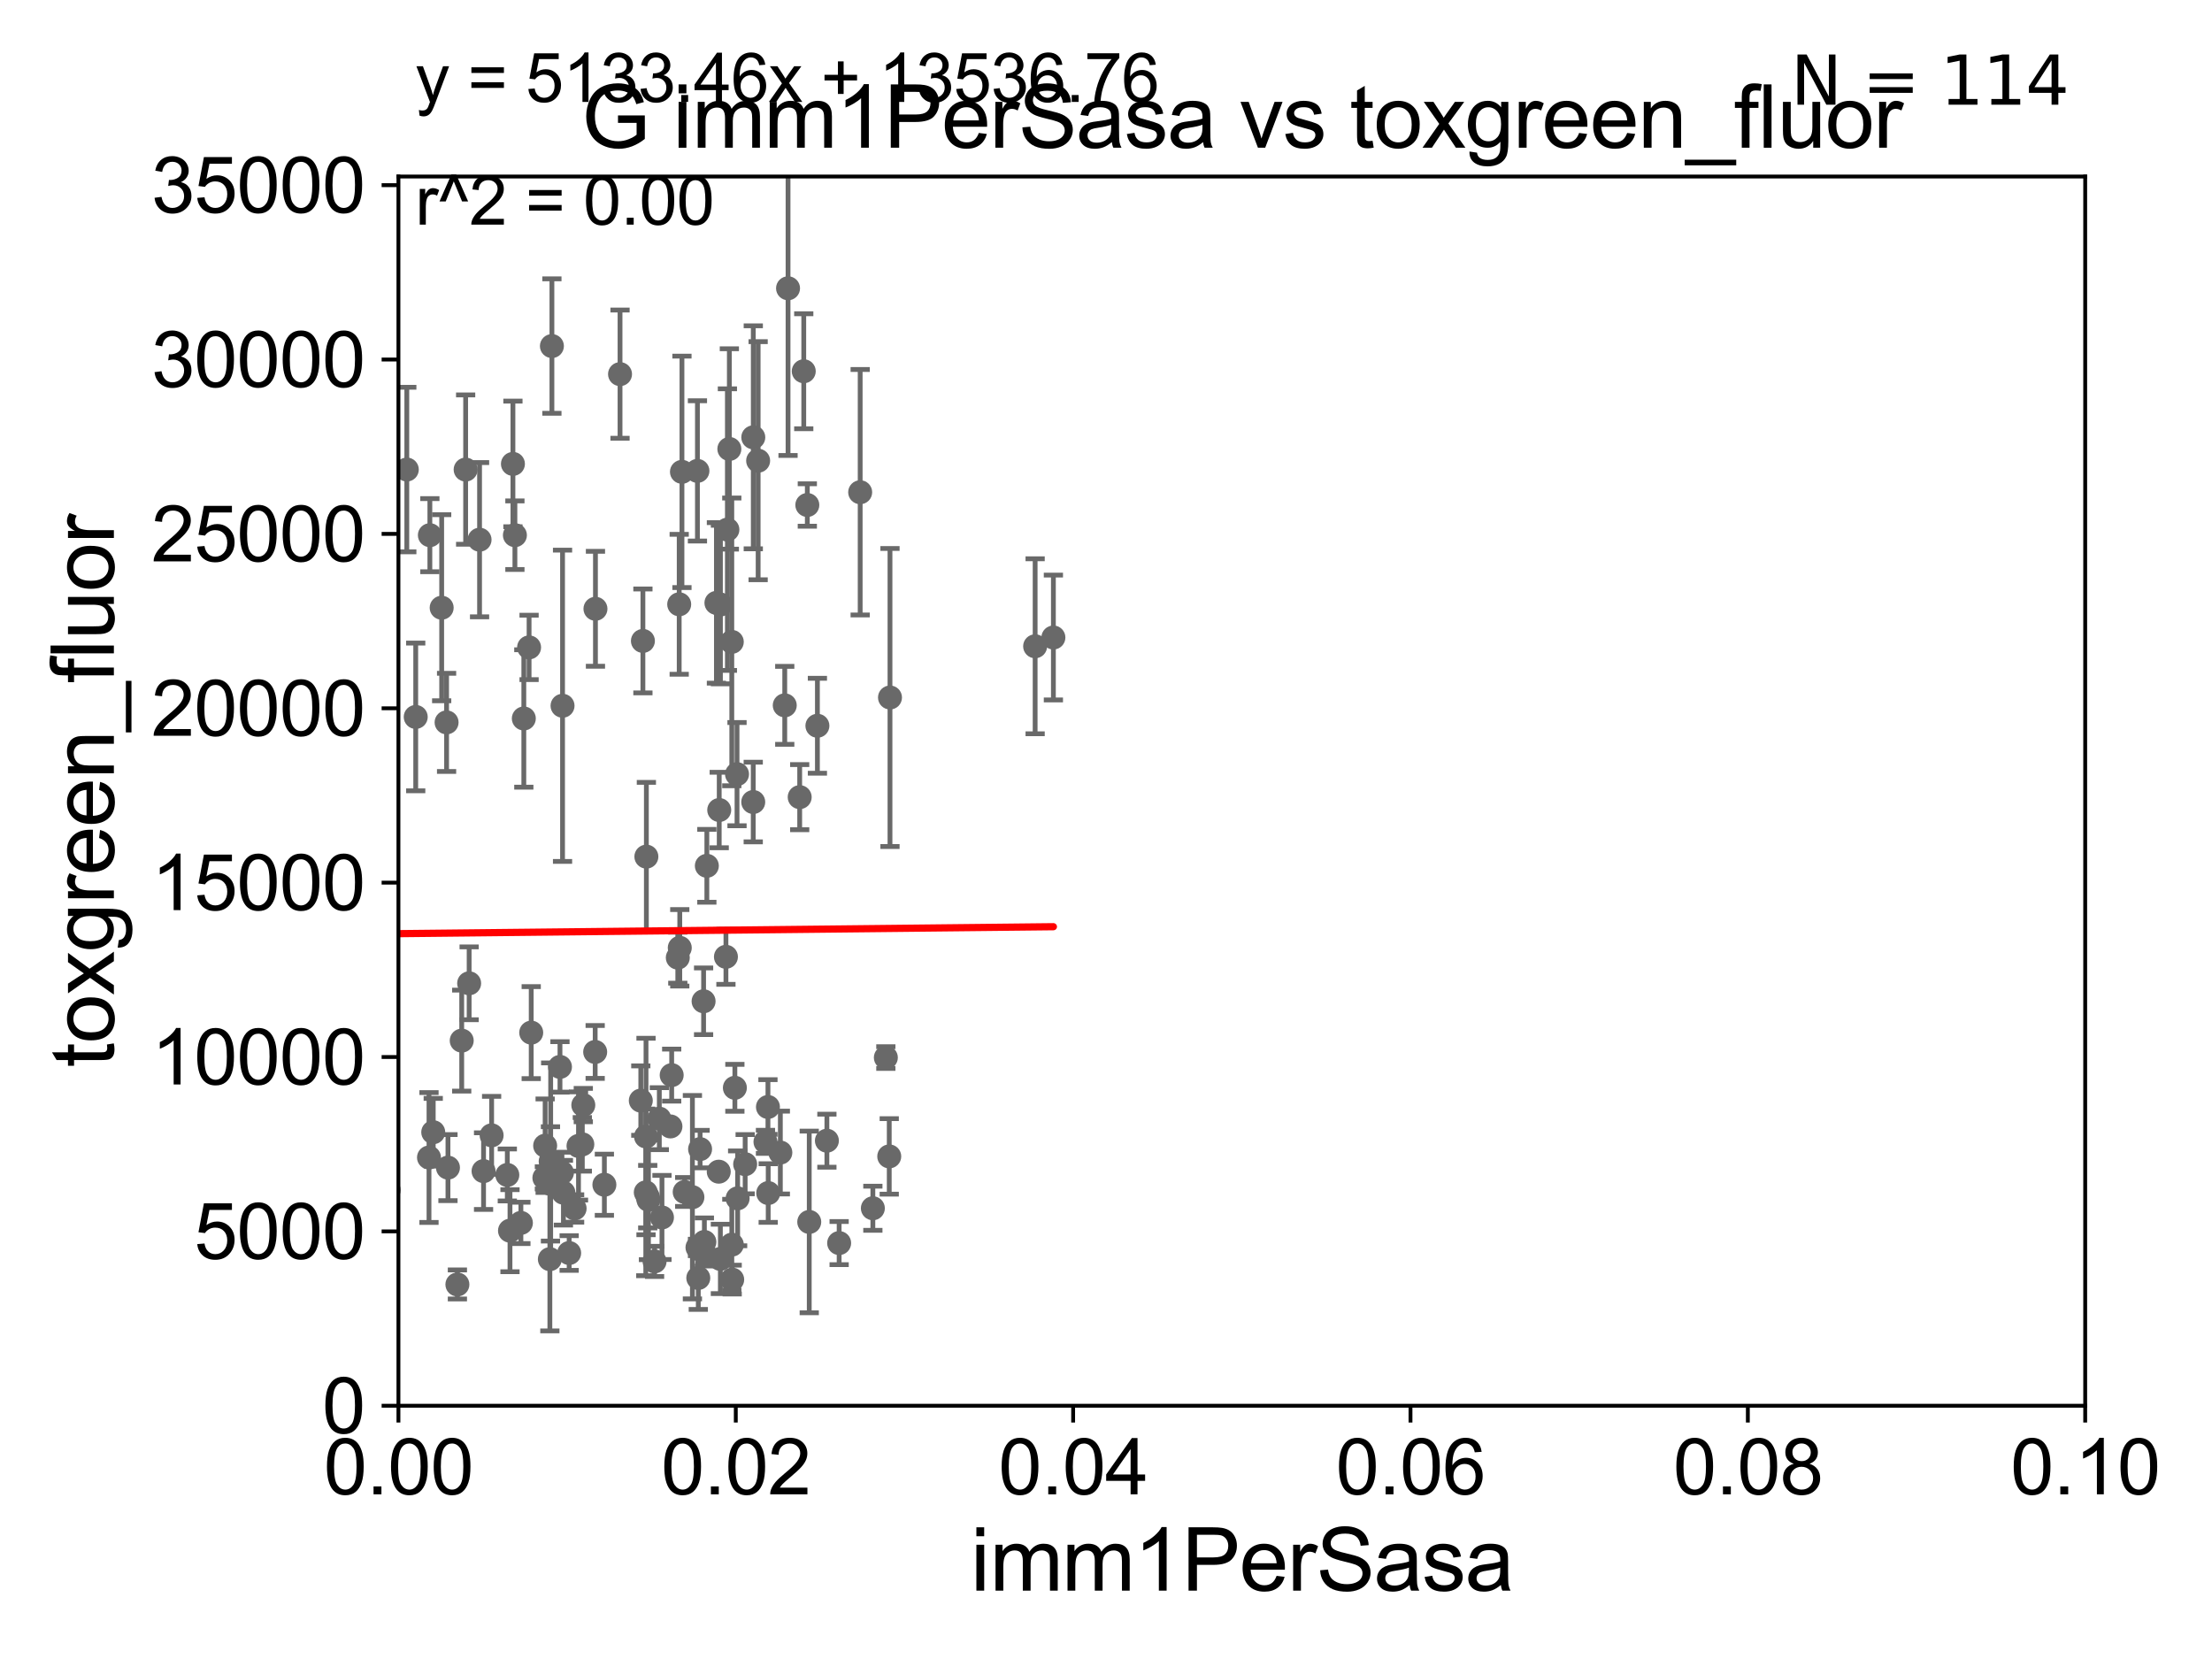 <?xml version="1.0" encoding="utf-8" standalone="no"?>
<!DOCTYPE svg PUBLIC "-//W3C//DTD SVG 1.1//EN"
  "http://www.w3.org/Graphics/SVG/1.1/DTD/svg11.dtd">
<svg xmlns:xlink="http://www.w3.org/1999/xlink" width="460.8pt" height="345.6pt" viewBox="0 0 460.8 345.6" xmlns="http://www.w3.org/2000/svg" version="1.1">
 <defs>
  <style type="text/css">*{stroke-linejoin: round; stroke-linecap: butt}</style>
 </defs>
 <g id="figure_1">
  <g id="patch_1">
   <path d="M 0 345.6 
L 460.8 345.6 
L 460.8 0 
L 0 0 
z
" style="fill: #ffffff"/>
  </g>
  <g id="axes_1">
   <g id="patch_2">
    <path d="M 83 292.84 
L 434.385 292.84 
L 434.385 36.775 
L 83 36.775 
z
" style="fill: #ffffff"/>
   </g>
   <g id="PathCollection_1">
    <defs>
     <path id="mf8bccd6536" d="M 0 1.118 
C 0.297 1.118 0.581 1 0.791 0.791 
C 1 0.581 1.118 0.297 1.118 0 
C 1.118 -0.297 1 -0.581 0.791 -0.791 
C 0.581 -1 0.297 -1.118 0 -1.118 
C -0.297 -1.118 -0.581 -1 -0.791 -0.791 
C -1 -0.581 -1.118 -0.297 -1.118 0 
C -1.118 0.297 -1 0.581 -0.791 0.791 
C -0.581 1 -0.297 1.118 0 1.118 
z
" style="stroke: #696969"/>
    </defs>
    <g clip-path="url(#p793c0e647d)">
     <use xlink:href="#mf8bccd6536" x="89.55" y="111.488" style="fill: #696969; stroke: #696969"/>
     <use xlink:href="#mf8bccd6536" x="106.853" y="96.642" style="fill: #696969; stroke: #696969"/>
     <use xlink:href="#mf8bccd6536" x="142.635" y="248.31" style="fill: #696969; stroke: #696969"/>
     <use xlink:href="#mf8bccd6536" x="133.93" y="133.517" style="fill: #696969; stroke: #696969"/>
     <use xlink:href="#mf8bccd6536" x="166.591" y="166.06" style="fill: #696969; stroke: #696969"/>
     <use xlink:href="#mf8bccd6536" x="117.065" y="244.276" style="fill: #696969; stroke: #696969"/>
     <use xlink:href="#mf8bccd6536" x="105.683" y="244.763" style="fill: #696969; stroke: #696969"/>
     <use xlink:href="#mf8bccd6536" x="120.513" y="238.724" style="fill: #696969; stroke: #696969"/>
     <use xlink:href="#mf8bccd6536" x="146.736" y="258.724" style="fill: #696969; stroke: #696969"/>
     <use xlink:href="#mf8bccd6536" x="118.566" y="261.029" style="fill: #696969; stroke: #696969"/>
     <use xlink:href="#mf8bccd6536" x="134.935" y="249.287" style="fill: #696969; stroke: #696969"/>
     <use xlink:href="#mf8bccd6536" x="136.36" y="262.775" style="fill: #696969; stroke: #696969"/>
     <use xlink:href="#mf8bccd6536" x="145.467" y="266.224" style="fill: #696969; stroke: #696969"/>
     <use xlink:href="#mf8bccd6536" x="110.662" y="215.115" style="fill: #696969; stroke: #696969"/>
     <use xlink:href="#mf8bccd6536" x="125.903" y="246.802" style="fill: #696969; stroke: #696969"/>
     <use xlink:href="#mf8bccd6536" x="155.23" y="242.52" style="fill: #696969; stroke: #696969"/>
     <use xlink:href="#mf8bccd6536" x="135.084" y="249.948" style="fill: #696969; stroke: #696969"/>
     <use xlink:href="#mf8bccd6536" x="110.218" y="134.865" style="fill: #696969; stroke: #696969"/>
     <use xlink:href="#mf8bccd6536" x="149.727" y="244.082" style="fill: #696969; stroke: #696969"/>
     <use xlink:href="#mf8bccd6536" x="219.441" y="132.803" style="fill: #696969; stroke: #696969"/>
     <use xlink:href="#mf8bccd6536" x="93.319" y="243.238" style="fill: #696969; stroke: #696969"/>
     <use xlink:href="#mf8bccd6536" x="89.367" y="241.129" style="fill: #696969; stroke: #696969"/>
     <use xlink:href="#mf8bccd6536" x="123.986" y="219.143" style="fill: #696969; stroke: #696969"/>
     <use xlink:href="#mf8bccd6536" x="156.924" y="91.102" style="fill: #696969; stroke: #696969"/>
     <use xlink:href="#mf8bccd6536" x="215.638" y="134.63" style="fill: #696969; stroke: #696969"/>
     <use xlink:href="#mf8bccd6536" x="102.413" y="236.513" style="fill: #696969; stroke: #696969"/>
     <use xlink:href="#mf8bccd6536" x="95.285" y="267.577" style="fill: #696969; stroke: #696969"/>
     <use xlink:href="#mf8bccd6536" x="146.835" y="261.202" style="fill: #696969; stroke: #696969"/>
     <use xlink:href="#mf8bccd6536" x="116.653" y="222.257" style="fill: #696969; stroke: #696969"/>
     <use xlink:href="#mf8bccd6536" x="99.902" y="112.428" style="fill: #696969; stroke: #696969"/>
     <use xlink:href="#mf8bccd6536" x="121.309" y="238.386" style="fill: #696969; stroke: #696969"/>
     <use xlink:href="#mf8bccd6536" x="108.513" y="254.754" style="fill: #696969; stroke: #696969"/>
     <use xlink:href="#mf8bccd6536" x="106.24" y="256.375" style="fill: #696969; stroke: #696969"/>
     <use xlink:href="#mf8bccd6536" x="145.299" y="259.868" style="fill: #696969; stroke: #696969"/>
     <use xlink:href="#mf8bccd6536" x="64.372" y="186.998" style="fill: #696969; stroke: #696969"/>
     <use xlink:href="#mf8bccd6536" x="162.561" y="240.098" style="fill: #696969; stroke: #696969"/>
     <use xlink:href="#mf8bccd6536" x="153.535" y="161.27" style="fill: #696969; stroke: #696969"/>
     <use xlink:href="#mf8bccd6536" x="65.427" y="241.603" style="fill: #696969; stroke: #696969"/>
     <use xlink:href="#mf8bccd6536" x="168.581" y="254.553" style="fill: #696969; stroke: #696969"/>
     <use xlink:href="#mf8bccd6536" x="185.401" y="145.302" style="fill: #696969; stroke: #696969"/>
     <use xlink:href="#mf8bccd6536" x="134.529" y="248.393" style="fill: #696969; stroke: #696969"/>
     <use xlink:href="#mf8bccd6536" x="139.924" y="223.968" style="fill: #696969; stroke: #696969"/>
     <use xlink:href="#mf8bccd6536" x="75.52" y="156.841" style="fill: #696969; stroke: #696969"/>
     <use xlink:href="#mf8bccd6536" x="146.571" y="208.583" style="fill: #696969; stroke: #696969"/>
     <use xlink:href="#mf8bccd6536" x="174.809" y="258.954" style="fill: #696969; stroke: #696969"/>
     <use xlink:href="#mf8bccd6536" x="159.978" y="230.605" style="fill: #696969; stroke: #696969"/>
     <use xlink:href="#mf8bccd6536" x="150.068" y="262.261" style="fill: #696969; stroke: #696969"/>
     <use xlink:href="#mf8bccd6536" x="137.348" y="233.038" style="fill: #696969; stroke: #696969"/>
     <use xlink:href="#mf8bccd6536" x="149.244" y="125.59" style="fill: #696969; stroke: #696969"/>
     <use xlink:href="#mf8bccd6536" x="156.913" y="167.075" style="fill: #696969; stroke: #696969"/>
     <use xlink:href="#mf8bccd6536" x="153.088" y="226.608" style="fill: #696969; stroke: #696969"/>
     <use xlink:href="#mf8bccd6536" x="172.257" y="237.626" style="fill: #696969; stroke: #696969"/>
     <use xlink:href="#mf8bccd6536" x="159.461" y="237.866" style="fill: #696969; stroke: #696969"/>
     <use xlink:href="#mf8bccd6536" x="117.371" y="248.462" style="fill: #696969; stroke: #696969"/>
     <use xlink:href="#mf8bccd6536" x="74.293" y="102.009" style="fill: #696969; stroke: #696969"/>
     <use xlink:href="#mf8bccd6536" x="184.538" y="220.313" style="fill: #696969; stroke: #696969"/>
     <use xlink:href="#mf8bccd6536" x="153.664" y="249.635" style="fill: #696969; stroke: #696969"/>
     <use xlink:href="#mf8bccd6536" x="93.032" y="150.485" style="fill: #696969; stroke: #696969"/>
     <use xlink:href="#mf8bccd6536" x="113.564" y="238.669" style="fill: #696969; stroke: #696969"/>
     <use xlink:href="#mf8bccd6536" x="114.547" y="262.308" style="fill: #696969; stroke: #696969"/>
     <use xlink:href="#mf8bccd6536" x="90.252" y="235.862" style="fill: #696969; stroke: #696969"/>
     <use xlink:href="#mf8bccd6536" x="144.241" y="249.395" style="fill: #696969; stroke: #696969"/>
     <use xlink:href="#mf8bccd6536" x="137.899" y="253.619" style="fill: #696969; stroke: #696969"/>
     <use xlink:href="#mf8bccd6536" x="86.603" y="149.352" style="fill: #696969; stroke: #696969"/>
     <use xlink:href="#mf8bccd6536" x="92.009" y="126.6" style="fill: #696969; stroke: #696969"/>
     <use xlink:href="#mf8bccd6536" x="80.974" y="247.912" style="fill: #696969; stroke: #696969"/>
     <use xlink:href="#mf8bccd6536" x="139.665" y="234.657" style="fill: #696969; stroke: #696969"/>
     <use xlink:href="#mf8bccd6536" x="113.406" y="245.369" style="fill: #696969; stroke: #696969"/>
     <use xlink:href="#mf8bccd6536" x="114.672" y="246.625" style="fill: #696969; stroke: #696969"/>
     <use xlink:href="#mf8bccd6536" x="97.731" y="204.84" style="fill: #696969; stroke: #696969"/>
     <use xlink:href="#mf8bccd6536" x="170.281" y="151.189" style="fill: #696969; stroke: #696969"/>
     <use xlink:href="#mf8bccd6536" x="152.453" y="259.287" style="fill: #696969; stroke: #696969"/>
     <use xlink:href="#mf8bccd6536" x="134.651" y="178.452" style="fill: #696969; stroke: #696969"/>
     <use xlink:href="#mf8bccd6536" x="160.032" y="248.535" style="fill: #696969; stroke: #696969"/>
     <use xlink:href="#mf8bccd6536" x="147.25" y="180.365" style="fill: #696969; stroke: #696969"/>
     <use xlink:href="#mf8bccd6536" x="145.841" y="239.38" style="fill: #696969; stroke: #696969"/>
     <use xlink:href="#mf8bccd6536" x="114.716" y="241.941" style="fill: #696969; stroke: #696969"/>
     <use xlink:href="#mf8bccd6536" x="100.734" y="243.965" style="fill: #696969; stroke: #696969"/>
     <use xlink:href="#mf8bccd6536" x="117.188" y="147.023" style="fill: #696969; stroke: #696969"/>
     <use xlink:href="#mf8bccd6536" x="185.246" y="240.9" style="fill: #696969; stroke: #696969"/>
     <use xlink:href="#mf8bccd6536" x="168.18" y="105.2" style="fill: #696969; stroke: #696969"/>
     <use xlink:href="#mf8bccd6536" x="163.478" y="146.936" style="fill: #696969; stroke: #696969"/>
     <use xlink:href="#mf8bccd6536" x="152.529" y="266.561" style="fill: #696969; stroke: #696969"/>
     <use xlink:href="#mf8bccd6536" x="157.935" y="95.974" style="fill: #696969; stroke: #696969"/>
     <use xlink:href="#mf8bccd6536" x="71.368" y="139.863" style="fill: #696969; stroke: #696969"/>
     <use xlink:href="#mf8bccd6536" x="97.002" y="97.821" style="fill: #696969; stroke: #696969"/>
     <use xlink:href="#mf8bccd6536" x="141.489" y="125.886" style="fill: #696969; stroke: #696969"/>
     <use xlink:href="#mf8bccd6536" x="114.973" y="72.091" style="fill: #696969; stroke: #696969"/>
     <use xlink:href="#mf8bccd6536" x="134.576" y="236.751" style="fill: #696969; stroke: #696969"/>
     <use xlink:href="#mf8bccd6536" x="121.512" y="230.209" style="fill: #696969; stroke: #696969"/>
     <use xlink:href="#mf8bccd6536" x="96.184" y="216.78" style="fill: #696969; stroke: #696969"/>
     <use xlink:href="#mf8bccd6536" x="119.703" y="251.745" style="fill: #696969; stroke: #696969"/>
     <use xlink:href="#mf8bccd6536" x="179.19" y="102.541" style="fill: #696969; stroke: #696969"/>
     <use xlink:href="#mf8bccd6536" x="150.078" y="125.939" style="fill: #696969; stroke: #696969"/>
     <use xlink:href="#mf8bccd6536" x="149.828" y="168.741" style="fill: #696969; stroke: #696969"/>
     <use xlink:href="#mf8bccd6536" x="151.53" y="110.328" style="fill: #696969; stroke: #696969"/>
     <use xlink:href="#mf8bccd6536" x="152.446" y="133.718" style="fill: #696969; stroke: #696969"/>
     <use xlink:href="#mf8bccd6536" x="164.164" y="60.054" style="fill: #696969; stroke: #696969"/>
     <use xlink:href="#mf8bccd6536" x="141.198" y="199.497" style="fill: #696969; stroke: #696969"/>
     <use xlink:href="#mf8bccd6536" x="145.289" y="98.095" style="fill: #696969; stroke: #696969"/>
     <use xlink:href="#mf8bccd6536" x="84.745" y="97.813" style="fill: #696969; stroke: #696969"/>
     <use xlink:href="#mf8bccd6536" x="80.338" y="132.506" style="fill: #696969; stroke: #696969"/>
     <use xlink:href="#mf8bccd6536" x="66.39" y="154.9" style="fill: #696969; stroke: #696969"/>
     <use xlink:href="#mf8bccd6536" x="181.833" y="251.703" style="fill: #696969; stroke: #696969"/>
     <use xlink:href="#mf8bccd6536" x="124.044" y="126.822" style="fill: #696969; stroke: #696969"/>
     <use xlink:href="#mf8bccd6536" x="141.609" y="197.448" style="fill: #696969; stroke: #696969"/>
     <use xlink:href="#mf8bccd6536" x="133.49" y="229.276" style="fill: #696969; stroke: #696969"/>
     <use xlink:href="#mf8bccd6536" x="151.937" y="93.526" style="fill: #696969; stroke: #696969"/>
     <use xlink:href="#mf8bccd6536" x="167.437" y="77.339" style="fill: #696969; stroke: #696969"/>
     <use xlink:href="#mf8bccd6536" x="107.265" y="111.489" style="fill: #696969; stroke: #696969"/>
     <use xlink:href="#mf8bccd6536" x="129.164" y="77.939" style="fill: #696969; stroke: #696969"/>
     <use xlink:href="#mf8bccd6536" x="151.225" y="199.322" style="fill: #696969; stroke: #696969"/>
     <use xlink:href="#mf8bccd6536" x="142.064" y="98.294" style="fill: #696969; stroke: #696969"/>
     <use xlink:href="#mf8bccd6536" x="109.121" y="149.673" style="fill: #696969; stroke: #696969"/>
    </g>
   </g>
   <g id="matplotlib.axis_1">
    <g id="xtick_1">
     <g id="line2d_1">
      <defs>
       <path id="m6d840a85d3" d="M 0 0 
L 0 3.5 
" style="stroke: #000000; stroke-width: 0.8"/>
      </defs>
      <g>
       <use xlink:href="#m6d840a85d3" x="83" y="292.84" style="stroke: #000000; stroke-width: 0.8"/>
      </g>
     </g>
     <g id="text_1">
      <!-- 0.00 -->
      <g transform="translate(67.431 311.293)scale(0.16 -0.16)">
       <defs>
        <path id="ArialMT-30" d="M 266 2259 
Q 266 3072 433 3567 
Q 600 4063 929 4331 
Q 1259 4600 1759 4600 
Q 2128 4600 2406 4451 
Q 2684 4303 2865 4023 
Q 3047 3744 3150 3342 
Q 3253 2941 3253 2259 
Q 3253 1453 3087 958 
Q 2922 463 2592 192 
Q 2263 -78 1759 -78 
Q 1097 -78 719 397 
Q 266 969 266 2259 
z
M 844 2259 
Q 844 1131 1108 757 
Q 1372 384 1759 384 
Q 2147 384 2411 759 
Q 2675 1134 2675 2259 
Q 2675 3391 2411 3762 
Q 2147 4134 1753 4134 
Q 1366 4134 1134 3806 
Q 844 3388 844 2259 
z
" transform="scale(0.016)"/>
        <path id="ArialMT-2e" d="M 581 0 
L 581 641 
L 1222 641 
L 1222 0 
L 581 0 
z
" transform="scale(0.016)"/>
       </defs>
       <use xlink:href="#ArialMT-30"/>
       <use xlink:href="#ArialMT-2e" x="55.615"/>
       <use xlink:href="#ArialMT-30" x="83.398"/>
       <use xlink:href="#ArialMT-30" x="139.014"/>
      </g>
     </g>
    </g>
    <g id="xtick_2">
     <g id="line2d_2">
      <g>
       <use xlink:href="#m6d840a85d3" x="153.277" y="292.84" style="stroke: #000000; stroke-width: 0.8"/>
      </g>
     </g>
     <g id="text_2">
      <!-- 0.02 -->
      <g transform="translate(137.708 311.293)scale(0.16 -0.16)">
       <defs>
        <path id="ArialMT-32" d="M 3222 541 
L 3222 0 
L 194 0 
Q 188 203 259 391 
Q 375 700 629 1000 
Q 884 1300 1366 1694 
Q 2113 2306 2375 2664 
Q 2638 3022 2638 3341 
Q 2638 3675 2398 3904 
Q 2159 4134 1775 4134 
Q 1369 4134 1125 3890 
Q 881 3647 878 3216 
L 300 3275 
Q 359 3922 746 4261 
Q 1134 4600 1788 4600 
Q 2447 4600 2831 4234 
Q 3216 3869 3216 3328 
Q 3216 3053 3103 2787 
Q 2991 2522 2730 2228 
Q 2469 1934 1863 1422 
Q 1356 997 1212 845 
Q 1069 694 975 541 
L 3222 541 
z
" transform="scale(0.016)"/>
       </defs>
       <use xlink:href="#ArialMT-30"/>
       <use xlink:href="#ArialMT-2e" x="55.615"/>
       <use xlink:href="#ArialMT-30" x="83.398"/>
       <use xlink:href="#ArialMT-32" x="139.014"/>
      </g>
     </g>
    </g>
    <g id="xtick_3">
     <g id="line2d_3">
      <g>
       <use xlink:href="#m6d840a85d3" x="223.554" y="292.84" style="stroke: #000000; stroke-width: 0.8"/>
      </g>
     </g>
     <g id="text_3">
      <!-- 0.04 -->
      <g transform="translate(207.985 311.293)scale(0.16 -0.16)">
       <defs>
        <path id="ArialMT-34" d="M 2069 0 
L 2069 1097 
L 81 1097 
L 81 1613 
L 2172 4581 
L 2631 4581 
L 2631 1613 
L 3250 1613 
L 3250 1097 
L 2631 1097 
L 2631 0 
L 2069 0 
z
M 2069 1613 
L 2069 3678 
L 634 1613 
L 2069 1613 
z
" transform="scale(0.016)"/>
       </defs>
       <use xlink:href="#ArialMT-30"/>
       <use xlink:href="#ArialMT-2e" x="55.615"/>
       <use xlink:href="#ArialMT-30" x="83.398"/>
       <use xlink:href="#ArialMT-34" x="139.014"/>
      </g>
     </g>
    </g>
    <g id="xtick_4">
     <g id="line2d_4">
      <g>
       <use xlink:href="#m6d840a85d3" x="293.831" y="292.84" style="stroke: #000000; stroke-width: 0.8"/>
      </g>
     </g>
     <g id="text_4">
      <!-- 0.06 -->
      <g transform="translate(278.262 311.293)scale(0.16 -0.16)">
       <defs>
        <path id="ArialMT-36" d="M 3184 3459 
L 2625 3416 
Q 2550 3747 2413 3897 
Q 2184 4138 1850 4138 
Q 1581 4138 1378 3988 
Q 1113 3794 959 3422 
Q 806 3050 800 2363 
Q 1003 2672 1297 2822 
Q 1591 2972 1913 2972 
Q 2475 2972 2870 2558 
Q 3266 2144 3266 1488 
Q 3266 1056 3080 686 
Q 2894 316 2569 119 
Q 2244 -78 1831 -78 
Q 1128 -78 684 439 
Q 241 956 241 2144 
Q 241 3472 731 4075 
Q 1159 4600 1884 4600 
Q 2425 4600 2770 4297 
Q 3116 3994 3184 3459 
z
M 888 1484 
Q 888 1194 1011 928 
Q 1134 663 1356 523 
Q 1578 384 1822 384 
Q 2178 384 2434 671 
Q 2691 959 2691 1453 
Q 2691 1928 2437 2201 
Q 2184 2475 1800 2475 
Q 1419 2475 1153 2201 
Q 888 1928 888 1484 
z
" transform="scale(0.016)"/>
       </defs>
       <use xlink:href="#ArialMT-30"/>
       <use xlink:href="#ArialMT-2e" x="55.615"/>
       <use xlink:href="#ArialMT-30" x="83.398"/>
       <use xlink:href="#ArialMT-36" x="139.014"/>
      </g>
     </g>
    </g>
    <g id="xtick_5">
     <g id="line2d_5">
      <g>
       <use xlink:href="#m6d840a85d3" x="364.108" y="292.84" style="stroke: #000000; stroke-width: 0.8"/>
      </g>
     </g>
     <g id="text_5">
      <!-- 0.08 -->
      <g transform="translate(348.539 311.293)scale(0.16 -0.16)">
       <defs>
        <path id="ArialMT-38" d="M 1131 2484 
Q 781 2613 612 2850 
Q 444 3088 444 3419 
Q 444 3919 803 4259 
Q 1163 4600 1759 4600 
Q 2359 4600 2725 4251 
Q 3091 3903 3091 3403 
Q 3091 3084 2923 2848 
Q 2756 2613 2416 2484 
Q 2838 2347 3058 2040 
Q 3278 1734 3278 1309 
Q 3278 722 2862 322 
Q 2447 -78 1769 -78 
Q 1091 -78 675 323 
Q 259 725 259 1325 
Q 259 1772 486 2073 
Q 713 2375 1131 2484 
z
M 1019 3438 
Q 1019 3113 1228 2906 
Q 1438 2700 1772 2700 
Q 2097 2700 2305 2904 
Q 2513 3109 2513 3406 
Q 2513 3716 2298 3927 
Q 2084 4138 1766 4138 
Q 1444 4138 1231 3931 
Q 1019 3725 1019 3438 
z
M 838 1322 
Q 838 1081 952 856 
Q 1066 631 1291 507 
Q 1516 384 1775 384 
Q 2178 384 2440 643 
Q 2703 903 2703 1303 
Q 2703 1709 2433 1975 
Q 2163 2241 1756 2241 
Q 1359 2241 1098 1978 
Q 838 1716 838 1322 
z
" transform="scale(0.016)"/>
       </defs>
       <use xlink:href="#ArialMT-30"/>
       <use xlink:href="#ArialMT-2e" x="55.615"/>
       <use xlink:href="#ArialMT-30" x="83.398"/>
       <use xlink:href="#ArialMT-38" x="139.014"/>
      </g>
     </g>
    </g>
    <g id="xtick_6">
     <g id="line2d_6">
      <g>
       <use xlink:href="#m6d840a85d3" x="434.385" y="292.84" style="stroke: #000000; stroke-width: 0.8"/>
      </g>
     </g>
     <g id="text_6">
      <!-- 0.10 -->
      <g transform="translate(418.816 311.293)scale(0.16 -0.16)">
       <defs>
        <path id="ArialMT-31" d="M 2384 0 
L 1822 0 
L 1822 3584 
Q 1619 3391 1289 3197 
Q 959 3003 697 2906 
L 697 3450 
Q 1169 3672 1522 3987 
Q 1875 4303 2022 4600 
L 2384 4600 
L 2384 0 
z
" transform="scale(0.016)"/>
       </defs>
       <use xlink:href="#ArialMT-30"/>
       <use xlink:href="#ArialMT-2e" x="55.615"/>
       <use xlink:href="#ArialMT-31" x="83.398"/>
       <use xlink:href="#ArialMT-30" x="139.014"/>
      </g>
     </g>
    </g>
    <g id="text_7">
     <!-- imm1PerSasa -->
     <g transform="translate(202.177 331.357)scale(0.18 -0.18)">
      <defs>
       <path id="ArialMT-69" d="M 425 3934 
L 425 4581 
L 988 4581 
L 988 3934 
L 425 3934 
z
M 425 0 
L 425 3319 
L 988 3319 
L 988 0 
L 425 0 
z
" transform="scale(0.016)"/>
       <path id="ArialMT-6d" d="M 422 0 
L 422 3319 
L 925 3319 
L 925 2853 
Q 1081 3097 1340 3245 
Q 1600 3394 1931 3394 
Q 2300 3394 2536 3241 
Q 2772 3088 2869 2813 
Q 3263 3394 3894 3394 
Q 4388 3394 4653 3120 
Q 4919 2847 4919 2278 
L 4919 0 
L 4359 0 
L 4359 2091 
Q 4359 2428 4304 2576 
Q 4250 2725 4106 2815 
Q 3963 2906 3769 2906 
Q 3419 2906 3187 2673 
Q 2956 2441 2956 1928 
L 2956 0 
L 2394 0 
L 2394 2156 
Q 2394 2531 2256 2718 
Q 2119 2906 1806 2906 
Q 1569 2906 1367 2781 
Q 1166 2656 1075 2415 
Q 984 2175 984 1722 
L 984 0 
L 422 0 
z
" transform="scale(0.016)"/>
       <path id="ArialMT-50" d="M 494 0 
L 494 4581 
L 2222 4581 
Q 2678 4581 2919 4538 
Q 3256 4481 3484 4323 
Q 3713 4166 3852 3881 
Q 3991 3597 3991 3256 
Q 3991 2672 3619 2267 
Q 3247 1863 2275 1863 
L 1100 1863 
L 1100 0 
L 494 0 
z
M 1100 2403 
L 2284 2403 
Q 2872 2403 3119 2622 
Q 3366 2841 3366 3238 
Q 3366 3525 3220 3729 
Q 3075 3934 2838 4000 
Q 2684 4041 2272 4041 
L 1100 4041 
L 1100 2403 
z
" transform="scale(0.016)"/>
       <path id="ArialMT-65" d="M 2694 1069 
L 3275 997 
Q 3138 488 2766 206 
Q 2394 -75 1816 -75 
Q 1088 -75 661 373 
Q 234 822 234 1631 
Q 234 2469 665 2931 
Q 1097 3394 1784 3394 
Q 2450 3394 2872 2941 
Q 3294 2488 3294 1666 
Q 3294 1616 3291 1516 
L 816 1516 
Q 847 969 1125 678 
Q 1403 388 1819 388 
Q 2128 388 2347 550 
Q 2566 713 2694 1069 
z
M 847 1978 
L 2700 1978 
Q 2663 2397 2488 2606 
Q 2219 2931 1791 2931 
Q 1403 2931 1139 2672 
Q 875 2413 847 1978 
z
" transform="scale(0.016)"/>
       <path id="ArialMT-72" d="M 416 0 
L 416 3319 
L 922 3319 
L 922 2816 
Q 1116 3169 1280 3281 
Q 1444 3394 1641 3394 
Q 1925 3394 2219 3213 
L 2025 2691 
Q 1819 2813 1613 2813 
Q 1428 2813 1281 2702 
Q 1134 2591 1072 2394 
Q 978 2094 978 1738 
L 978 0 
L 416 0 
z
" transform="scale(0.016)"/>
       <path id="ArialMT-53" d="M 288 1472 
L 859 1522 
Q 900 1178 1048 958 
Q 1197 738 1509 602 
Q 1822 466 2213 466 
Q 2559 466 2825 569 
Q 3091 672 3220 851 
Q 3350 1031 3350 1244 
Q 3350 1459 3225 1620 
Q 3100 1781 2813 1891 
Q 2628 1963 1997 2114 
Q 1366 2266 1113 2400 
Q 784 2572 623 2826 
Q 463 3081 463 3397 
Q 463 3744 659 4045 
Q 856 4347 1234 4503 
Q 1613 4659 2075 4659 
Q 2584 4659 2973 4495 
Q 3363 4331 3572 4012 
Q 3781 3694 3797 3291 
L 3216 3247 
Q 3169 3681 2898 3903 
Q 2628 4125 2100 4125 
Q 1550 4125 1298 3923 
Q 1047 3722 1047 3438 
Q 1047 3191 1225 3031 
Q 1400 2872 2139 2705 
Q 2878 2538 3153 2413 
Q 3553 2228 3743 1945 
Q 3934 1663 3934 1294 
Q 3934 928 3725 604 
Q 3516 281 3123 101 
Q 2731 -78 2241 -78 
Q 1619 -78 1198 103 
Q 778 284 539 648 
Q 300 1013 288 1472 
z
" transform="scale(0.016)"/>
       <path id="ArialMT-61" d="M 2588 409 
Q 2275 144 1986 34 
Q 1697 -75 1366 -75 
Q 819 -75 525 192 
Q 231 459 231 875 
Q 231 1119 342 1320 
Q 453 1522 633 1644 
Q 813 1766 1038 1828 
Q 1203 1872 1538 1913 
Q 2219 1994 2541 2106 
Q 2544 2222 2544 2253 
Q 2544 2597 2384 2738 
Q 2169 2928 1744 2928 
Q 1347 2928 1158 2789 
Q 969 2650 878 2297 
L 328 2372 
Q 403 2725 575 2942 
Q 747 3159 1072 3276 
Q 1397 3394 1825 3394 
Q 2250 3394 2515 3294 
Q 2781 3194 2906 3042 
Q 3031 2891 3081 2659 
Q 3109 2516 3109 2141 
L 3109 1391 
Q 3109 606 3145 398 
Q 3181 191 3288 0 
L 2700 0 
Q 2613 175 2588 409 
z
M 2541 1666 
Q 2234 1541 1622 1453 
Q 1275 1403 1131 1340 
Q 988 1278 909 1158 
Q 831 1038 831 891 
Q 831 666 1001 516 
Q 1172 366 1500 366 
Q 1825 366 2078 508 
Q 2331 650 2450 897 
Q 2541 1088 2541 1459 
L 2541 1666 
z
" transform="scale(0.016)"/>
       <path id="ArialMT-73" d="M 197 991 
L 753 1078 
Q 800 744 1014 566 
Q 1228 388 1613 388 
Q 2000 388 2187 545 
Q 2375 703 2375 916 
Q 2375 1106 2209 1216 
Q 2094 1291 1634 1406 
Q 1016 1563 777 1677 
Q 538 1791 414 1992 
Q 291 2194 291 2438 
Q 291 2659 392 2848 
Q 494 3038 669 3163 
Q 800 3259 1026 3326 
Q 1253 3394 1513 3394 
Q 1903 3394 2198 3281 
Q 2494 3169 2634 2976 
Q 2775 2784 2828 2463 
L 2278 2388 
Q 2241 2644 2061 2787 
Q 1881 2931 1553 2931 
Q 1166 2931 1000 2803 
Q 834 2675 834 2503 
Q 834 2394 903 2306 
Q 972 2216 1119 2156 
Q 1203 2125 1616 2013 
Q 2213 1853 2448 1751 
Q 2684 1650 2818 1456 
Q 2953 1263 2953 975 
Q 2953 694 2789 445 
Q 2625 197 2315 61 
Q 2006 -75 1616 -75 
Q 969 -75 630 194 
Q 291 463 197 991 
z
" transform="scale(0.016)"/>
      </defs>
      <use xlink:href="#ArialMT-69"/>
      <use xlink:href="#ArialMT-6d" x="22.217"/>
      <use xlink:href="#ArialMT-6d" x="105.518"/>
      <use xlink:href="#ArialMT-31" x="188.818"/>
      <use xlink:href="#ArialMT-50" x="244.434"/>
      <use xlink:href="#ArialMT-65" x="311.133"/>
      <use xlink:href="#ArialMT-72" x="366.748"/>
      <use xlink:href="#ArialMT-53" x="400.049"/>
      <use xlink:href="#ArialMT-61" x="466.748"/>
      <use xlink:href="#ArialMT-73" x="522.363"/>
      <use xlink:href="#ArialMT-61" x="572.363"/>
     </g>
    </g>
   </g>
   <g id="matplotlib.axis_2">
    <g id="ytick_1">
     <g id="line2d_7">
      <defs>
       <path id="m2ba868c049" d="M 0 0 
L -3.5 0 
" style="stroke: #000000; stroke-width: 0.8"/>
      </defs>
      <g>
       <use xlink:href="#m2ba868c049" x="83" y="292.84" style="stroke: #000000; stroke-width: 0.8"/>
      </g>
     </g>
     <g id="text_8">
      <!-- 0 -->
      <g transform="translate(67.103 298.566)scale(0.16 -0.16)">
       <use xlink:href="#ArialMT-30"/>
      </g>
     </g>
    </g>
    <g id="ytick_2">
     <g id="line2d_8">
      <g>
       <use xlink:href="#m2ba868c049" x="83" y="256.516" style="stroke: #000000; stroke-width: 0.8"/>
      </g>
     </g>
     <g id="text_9">
      <!-- 5000 -->
      <g transform="translate(40.41 262.242)scale(0.16 -0.16)">
       <defs>
        <path id="ArialMT-35" d="M 266 1200 
L 856 1250 
Q 922 819 1161 601 
Q 1400 384 1738 384 
Q 2144 384 2425 690 
Q 2706 997 2706 1503 
Q 2706 1984 2436 2262 
Q 2166 2541 1728 2541 
Q 1456 2541 1237 2417 
Q 1019 2294 894 2097 
L 366 2166 
L 809 4519 
L 3088 4519 
L 3088 3981 
L 1259 3981 
L 1013 2750 
Q 1425 3038 1878 3038 
Q 2478 3038 2890 2622 
Q 3303 2206 3303 1553 
Q 3303 931 2941 478 
Q 2500 -78 1738 -78 
Q 1113 -78 717 272 
Q 322 622 266 1200 
z
" transform="scale(0.016)"/>
       </defs>
       <use xlink:href="#ArialMT-35"/>
       <use xlink:href="#ArialMT-30" x="55.615"/>
       <use xlink:href="#ArialMT-30" x="111.23"/>
       <use xlink:href="#ArialMT-30" x="166.846"/>
      </g>
     </g>
    </g>
    <g id="ytick_3">
     <g id="line2d_9">
      <g>
       <use xlink:href="#m2ba868c049" x="83" y="220.192" style="stroke: #000000; stroke-width: 0.8"/>
      </g>
     </g>
     <g id="text_10">
      <!-- 10000 -->
      <g transform="translate(31.512 225.918)scale(0.16 -0.16)">
       <use xlink:href="#ArialMT-31"/>
       <use xlink:href="#ArialMT-30" x="55.615"/>
       <use xlink:href="#ArialMT-30" x="111.23"/>
       <use xlink:href="#ArialMT-30" x="166.846"/>
       <use xlink:href="#ArialMT-30" x="222.461"/>
      </g>
     </g>
    </g>
    <g id="ytick_4">
     <g id="line2d_10">
      <g>
       <use xlink:href="#m2ba868c049" x="83" y="183.867" style="stroke: #000000; stroke-width: 0.8"/>
      </g>
     </g>
     <g id="text_11">
      <!-- 15000 -->
      <g transform="translate(31.512 189.594)scale(0.16 -0.16)">
       <use xlink:href="#ArialMT-31"/>
       <use xlink:href="#ArialMT-35" x="55.615"/>
       <use xlink:href="#ArialMT-30" x="111.23"/>
       <use xlink:href="#ArialMT-30" x="166.846"/>
       <use xlink:href="#ArialMT-30" x="222.461"/>
      </g>
     </g>
    </g>
    <g id="ytick_5">
     <g id="line2d_11">
      <g>
       <use xlink:href="#m2ba868c049" x="83" y="147.543" style="stroke: #000000; stroke-width: 0.8"/>
      </g>
     </g>
     <g id="text_12">
      <!-- 20000 -->
      <g transform="translate(31.512 153.27)scale(0.16 -0.16)">
       <use xlink:href="#ArialMT-32"/>
       <use xlink:href="#ArialMT-30" x="55.615"/>
       <use xlink:href="#ArialMT-30" x="111.23"/>
       <use xlink:href="#ArialMT-30" x="166.846"/>
       <use xlink:href="#ArialMT-30" x="222.461"/>
      </g>
     </g>
    </g>
    <g id="ytick_6">
     <g id="line2d_12">
      <g>
       <use xlink:href="#m2ba868c049" x="83" y="111.219" style="stroke: #000000; stroke-width: 0.8"/>
      </g>
     </g>
     <g id="text_13">
      <!-- 25000 -->
      <g transform="translate(31.512 116.945)scale(0.16 -0.16)">
       <use xlink:href="#ArialMT-32"/>
       <use xlink:href="#ArialMT-35" x="55.615"/>
       <use xlink:href="#ArialMT-30" x="111.23"/>
       <use xlink:href="#ArialMT-30" x="166.846"/>
       <use xlink:href="#ArialMT-30" x="222.461"/>
      </g>
     </g>
    </g>
    <g id="ytick_7">
     <g id="line2d_13">
      <g>
       <use xlink:href="#m2ba868c049" x="83" y="74.895" style="stroke: #000000; stroke-width: 0.8"/>
      </g>
     </g>
     <g id="text_14">
      <!-- 30000 -->
      <g transform="translate(31.512 80.621)scale(0.16 -0.16)">
       <defs>
        <path id="ArialMT-33" d="M 269 1209 
L 831 1284 
Q 928 806 1161 595 
Q 1394 384 1728 384 
Q 2125 384 2398 659 
Q 2672 934 2672 1341 
Q 2672 1728 2419 1979 
Q 2166 2231 1775 2231 
Q 1616 2231 1378 2169 
L 1441 2663 
Q 1497 2656 1531 2656 
Q 1891 2656 2178 2843 
Q 2466 3031 2466 3422 
Q 2466 3731 2256 3934 
Q 2047 4138 1716 4138 
Q 1388 4138 1169 3931 
Q 950 3725 888 3313 
L 325 3413 
Q 428 3978 793 4289 
Q 1159 4600 1703 4600 
Q 2078 4600 2393 4439 
Q 2709 4278 2876 4000 
Q 3044 3722 3044 3409 
Q 3044 3113 2884 2869 
Q 2725 2625 2413 2481 
Q 2819 2388 3044 2092 
Q 3269 1797 3269 1353 
Q 3269 753 2831 336 
Q 2394 -81 1725 -81 
Q 1122 -81 723 278 
Q 325 638 269 1209 
z
" transform="scale(0.016)"/>
       </defs>
       <use xlink:href="#ArialMT-33"/>
       <use xlink:href="#ArialMT-30" x="55.615"/>
       <use xlink:href="#ArialMT-30" x="111.23"/>
       <use xlink:href="#ArialMT-30" x="166.846"/>
       <use xlink:href="#ArialMT-30" x="222.461"/>
      </g>
     </g>
    </g>
    <g id="ytick_8">
     <g id="line2d_14">
      <g>
       <use xlink:href="#m2ba868c049" x="83" y="38.571" style="stroke: #000000; stroke-width: 0.8"/>
      </g>
     </g>
     <g id="text_15">
      <!-- 35000 -->
      <g transform="translate(31.512 44.297)scale(0.16 -0.16)">
       <use xlink:href="#ArialMT-33"/>
       <use xlink:href="#ArialMT-35" x="55.615"/>
       <use xlink:href="#ArialMT-30" x="111.23"/>
       <use xlink:href="#ArialMT-30" x="166.846"/>
       <use xlink:href="#ArialMT-30" x="222.461"/>
      </g>
     </g>
    </g>
    <g id="text_16">
     <!-- toxgreen_fluor -->
     <g transform="translate(23.724 222.34)rotate(-90)scale(0.18 -0.18)">
      <defs>
       <path id="ArialMT-74" d="M 1650 503 
L 1731 6 
Q 1494 -44 1306 -44 
Q 1000 -44 831 53 
Q 663 150 594 308 
Q 525 466 525 972 
L 525 2881 
L 113 2881 
L 113 3319 
L 525 3319 
L 525 4141 
L 1084 4478 
L 1084 3319 
L 1650 3319 
L 1650 2881 
L 1084 2881 
L 1084 941 
Q 1084 700 1114 631 
Q 1144 563 1211 522 
Q 1278 481 1403 481 
Q 1497 481 1650 503 
z
" transform="scale(0.016)"/>
       <path id="ArialMT-6f" d="M 213 1659 
Q 213 2581 725 3025 
Q 1153 3394 1769 3394 
Q 2453 3394 2887 2945 
Q 3322 2497 3322 1706 
Q 3322 1066 3130 698 
Q 2938 331 2570 128 
Q 2203 -75 1769 -75 
Q 1072 -75 642 372 
Q 213 819 213 1659 
z
M 791 1659 
Q 791 1022 1069 705 
Q 1347 388 1769 388 
Q 2188 388 2466 706 
Q 2744 1025 2744 1678 
Q 2744 2294 2464 2611 
Q 2184 2928 1769 2928 
Q 1347 2928 1069 2612 
Q 791 2297 791 1659 
z
" transform="scale(0.016)"/>
       <path id="ArialMT-78" d="M 47 0 
L 1259 1725 
L 138 3319 
L 841 3319 
L 1350 2541 
Q 1494 2319 1581 2169 
Q 1719 2375 1834 2534 
L 2394 3319 
L 3066 3319 
L 1919 1756 
L 3153 0 
L 2463 0 
L 1781 1031 
L 1600 1309 
L 728 0 
L 47 0 
z
" transform="scale(0.016)"/>
       <path id="ArialMT-67" d="M 319 -275 
L 866 -356 
Q 900 -609 1056 -725 
Q 1266 -881 1628 -881 
Q 2019 -881 2231 -725 
Q 2444 -569 2519 -288 
Q 2563 -116 2559 434 
Q 2191 0 1641 0 
Q 956 0 581 494 
Q 206 988 206 1678 
Q 206 2153 378 2554 
Q 550 2956 876 3175 
Q 1203 3394 1644 3394 
Q 2231 3394 2613 2919 
L 2613 3319 
L 3131 3319 
L 3131 450 
Q 3131 -325 2973 -648 
Q 2816 -972 2473 -1159 
Q 2131 -1347 1631 -1347 
Q 1038 -1347 672 -1080 
Q 306 -813 319 -275 
z
M 784 1719 
Q 784 1066 1043 766 
Q 1303 466 1694 466 
Q 2081 466 2343 764 
Q 2606 1063 2606 1700 
Q 2606 2309 2336 2618 
Q 2066 2928 1684 2928 
Q 1309 2928 1046 2623 
Q 784 2319 784 1719 
z
" transform="scale(0.016)"/>
       <path id="ArialMT-6e" d="M 422 0 
L 422 3319 
L 928 3319 
L 928 2847 
Q 1294 3394 1984 3394 
Q 2284 3394 2536 3286 
Q 2788 3178 2913 3003 
Q 3038 2828 3088 2588 
Q 3119 2431 3119 2041 
L 3119 0 
L 2556 0 
L 2556 2019 
Q 2556 2363 2490 2533 
Q 2425 2703 2258 2804 
Q 2091 2906 1866 2906 
Q 1506 2906 1245 2678 
Q 984 2450 984 1813 
L 984 0 
L 422 0 
z
" transform="scale(0.016)"/>
       <path id="ArialMT-5f" d="M -97 -1272 
L -97 -866 
L 3631 -866 
L 3631 -1272 
L -97 -1272 
z
" transform="scale(0.016)"/>
       <path id="ArialMT-66" d="M 556 0 
L 556 2881 
L 59 2881 
L 59 3319 
L 556 3319 
L 556 3672 
Q 556 4006 616 4169 
Q 697 4388 901 4523 
Q 1106 4659 1475 4659 
Q 1713 4659 2000 4603 
L 1916 4113 
Q 1741 4144 1584 4144 
Q 1328 4144 1222 4034 
Q 1116 3925 1116 3625 
L 1116 3319 
L 1763 3319 
L 1763 2881 
L 1116 2881 
L 1116 0 
L 556 0 
z
" transform="scale(0.016)"/>
       <path id="ArialMT-6c" d="M 409 0 
L 409 4581 
L 972 4581 
L 972 0 
L 409 0 
z
" transform="scale(0.016)"/>
       <path id="ArialMT-75" d="M 2597 0 
L 2597 488 
Q 2209 -75 1544 -75 
Q 1250 -75 995 37 
Q 741 150 617 320 
Q 494 491 444 738 
Q 409 903 409 1263 
L 409 3319 
L 972 3319 
L 972 1478 
Q 972 1038 1006 884 
Q 1059 663 1231 536 
Q 1403 409 1656 409 
Q 1909 409 2131 539 
Q 2353 669 2445 892 
Q 2538 1116 2538 1541 
L 2538 3319 
L 3100 3319 
L 3100 0 
L 2597 0 
z
" transform="scale(0.016)"/>
      </defs>
      <use xlink:href="#ArialMT-74"/>
      <use xlink:href="#ArialMT-6f" x="27.783"/>
      <use xlink:href="#ArialMT-78" x="83.398"/>
      <use xlink:href="#ArialMT-67" x="133.398"/>
      <use xlink:href="#ArialMT-72" x="189.014"/>
      <use xlink:href="#ArialMT-65" x="222.314"/>
      <use xlink:href="#ArialMT-65" x="277.93"/>
      <use xlink:href="#ArialMT-6e" x="333.545"/>
      <use xlink:href="#ArialMT-5f" x="389.16"/>
      <use xlink:href="#ArialMT-66" x="444.775"/>
      <use xlink:href="#ArialMT-6c" x="472.559"/>
      <use xlink:href="#ArialMT-75" x="494.775"/>
      <use xlink:href="#ArialMT-6f" x="550.391"/>
      <use xlink:href="#ArialMT-72" x="606.006"/>
     </g>
    </g>
   </g>
   <g id="LineCollection_1">
    <path d="M 89.55 119.104 
L 89.55 103.872 
" clip-path="url(#p793c0e647d)" style="fill: none; stroke: #696969"/>
    <path d="M 106.853 109.725 
L 106.853 83.558 
" clip-path="url(#p793c0e647d)" style="fill: none; stroke: #696969"/>
    <path d="M 142.635 251.321 
L 142.635 245.298 
" clip-path="url(#p793c0e647d)" style="fill: none; stroke: #696969"/>
    <path d="M 133.93 144.34 
L 133.93 122.694 
" clip-path="url(#p793c0e647d)" style="fill: none; stroke: #696969"/>
    <path d="M 166.591 172.842 
L 166.591 159.277 
" clip-path="url(#p793c0e647d)" style="fill: none; stroke: #696969"/>
    <path d="M 117.065 248.521 
L 117.065 240.031 
" clip-path="url(#p793c0e647d)" style="fill: none; stroke: #696969"/>
    <path d="M 105.683 250.174 
L 105.683 239.352 
" clip-path="url(#p793c0e647d)" style="fill: none; stroke: #696969"/>
    <path d="M 120.513 249.99 
L 120.513 227.459 
" clip-path="url(#p793c0e647d)" style="fill: none; stroke: #696969"/>
    <path d="M 146.736 263.73 
L 146.736 253.717 
" clip-path="url(#p793c0e647d)" style="fill: none; stroke: #696969"/>
    <path d="M 118.566 264.642 
L 118.566 257.417 
" clip-path="url(#p793c0e647d)" style="fill: none; stroke: #696969"/>
    <path d="M 134.935 255.799 
L 134.935 242.775 
" clip-path="url(#p793c0e647d)" style="fill: none; stroke: #696969"/>
    <path d="M 136.36 265.922 
L 136.36 259.628 
" clip-path="url(#p793c0e647d)" style="fill: none; stroke: #696969"/>
    <path d="M 145.467 272.779 
L 145.467 259.668 
" clip-path="url(#p793c0e647d)" style="fill: none; stroke: #696969"/>
    <path d="M 110.662 224.7 
L 110.662 205.53 
" clip-path="url(#p793c0e647d)" style="fill: none; stroke: #696969"/>
    <path d="M 125.903 253.172 
L 125.903 240.432 
" clip-path="url(#p793c0e647d)" style="fill: none; stroke: #696969"/>
    <path d="M 155.23 248.688 
L 155.23 236.352 
" clip-path="url(#p793c0e647d)" style="fill: none; stroke: #696969"/>
    <path d="M 135.084 262.41 
L 135.084 237.485 
" clip-path="url(#p793c0e647d)" style="fill: none; stroke: #696969"/>
    <path d="M 110.218 141.573 
L 110.218 128.157 
" clip-path="url(#p793c0e647d)" style="fill: none; stroke: #696969"/>
    <path d="M 149.727 244.986 
L 149.727 243.178 
" clip-path="url(#p793c0e647d)" style="fill: none; stroke: #696969"/>
    <path d="M 219.441 145.809 
L 219.441 119.798 
" clip-path="url(#p793c0e647d)" style="fill: none; stroke: #696969"/>
    <path d="M 93.319 250.119 
L 93.319 236.357 
" clip-path="url(#p793c0e647d)" style="fill: none; stroke: #696969"/>
    <path d="M 89.367 254.655 
L 89.367 227.604 
" clip-path="url(#p793c0e647d)" style="fill: none; stroke: #696969"/>
    <path d="M 123.986 224.649 
L 123.986 213.637 
" clip-path="url(#p793c0e647d)" style="fill: none; stroke: #696969"/>
    <path d="M 156.924 114.329 
L 156.924 67.876 
" clip-path="url(#p793c0e647d)" style="fill: none; stroke: #696969"/>
    <path d="M 215.638 152.856 
L 215.638 116.404 
" clip-path="url(#p793c0e647d)" style="fill: none; stroke: #696969"/>
    <path d="M 102.413 244.634 
L 102.413 228.393 
" clip-path="url(#p793c0e647d)" style="fill: none; stroke: #696969"/>
    <path d="M 95.285 270.604 
L 95.285 264.55 
" clip-path="url(#p793c0e647d)" style="fill: none; stroke: #696969"/>
    <path d="M 146.835 263.299 
L 146.835 259.106 
" clip-path="url(#p793c0e647d)" style="fill: none; stroke: #696969"/>
    <path d="M 116.653 227.514 
L 116.653 216.999 
" clip-path="url(#p793c0e647d)" style="fill: none; stroke: #696969"/>
    <path d="M 99.902 128.494 
L 99.902 96.362 
" clip-path="url(#p793c0e647d)" style="fill: none; stroke: #696969"/>
    <path d="M 121.309 243.968 
L 121.309 232.803 
" clip-path="url(#p793c0e647d)" style="fill: none; stroke: #696969"/>
    <path d="M 108.513 259.056 
L 108.513 250.451 
" clip-path="url(#p793c0e647d)" style="fill: none; stroke: #696969"/>
    <path d="M 106.24 264.922 
L 106.24 247.828 
" clip-path="url(#p793c0e647d)" style="fill: none; stroke: #696969"/>
    <path d="M 145.299 261.576 
L 145.299 258.159 
" clip-path="url(#p793c0e647d)" style="fill: none; stroke: #696969"/>
    <path d="M 64.372 206.656 
L 64.372 167.341 
" clip-path="url(#p793c0e647d)" style="fill: none; stroke: #696969"/>
    <path d="M 162.561 248.726 
L 162.561 231.47 
" clip-path="url(#p793c0e647d)" style="fill: none; stroke: #696969"/>
    <path d="M 153.535 172.022 
L 153.535 150.517 
" clip-path="url(#p793c0e647d)" style="fill: none; stroke: #696969"/>
    <path d="M 65.427 248.719 
L 65.427 234.486 
" clip-path="url(#p793c0e647d)" style="fill: none; stroke: #696969"/>
    <path d="M 168.581 273.473 
L 168.581 235.632 
" clip-path="url(#p793c0e647d)" style="fill: none; stroke: #696969"/>
    <path d="M 185.401 176.343 
L 185.401 114.261 
" clip-path="url(#p793c0e647d)" style="fill: none; stroke: #696969"/>
    <path d="M 134.529 265.753 
L 134.529 231.034 
" clip-path="url(#p793c0e647d)" style="fill: none; stroke: #696969"/>
    <path d="M 139.924 229.385 
L 139.924 218.552 
" clip-path="url(#p793c0e647d)" style="fill: none; stroke: #696969"/>
    <path d="M 75.52 166.82 
L 75.52 146.861 
" clip-path="url(#p793c0e647d)" style="fill: none; stroke: #696969"/>
    <path d="M 146.571 215.522 
L 146.571 201.644 
" clip-path="url(#p793c0e647d)" style="fill: none; stroke: #696969"/>
    <path d="M 174.809 263.446 
L 174.809 254.463 
" clip-path="url(#p793c0e647d)" style="fill: none; stroke: #696969"/>
    <path d="M 159.978 236.301 
L 159.978 224.909 
" clip-path="url(#p793c0e647d)" style="fill: none; stroke: #696969"/>
    <path d="M 150.068 269.486 
L 150.068 255.035 
" clip-path="url(#p793c0e647d)" style="fill: none; stroke: #696969"/>
    <path d="M 137.348 239.492 
L 137.348 226.584 
" clip-path="url(#p793c0e647d)" style="fill: none; stroke: #696969"/>
    <path d="M 149.244 142.311 
L 149.244 108.87 
" clip-path="url(#p793c0e647d)" style="fill: none; stroke: #696969"/>
    <path d="M 156.913 175.375 
L 156.913 158.776 
" clip-path="url(#p793c0e647d)" style="fill: none; stroke: #696969"/>
    <path d="M 153.088 231.493 
L 153.088 221.724 
" clip-path="url(#p793c0e647d)" style="fill: none; stroke: #696969"/>
    <path d="M 172.257 243.153 
L 172.257 232.099 
" clip-path="url(#p793c0e647d)" style="fill: none; stroke: #696969"/>
    <path d="M 159.461 240.273 
L 159.461 235.46 
" clip-path="url(#p793c0e647d)" style="fill: none; stroke: #696969"/>
    <path d="M 117.371 255.202 
L 117.371 241.722 
" clip-path="url(#p793c0e647d)" style="fill: none; stroke: #696969"/>
    <path d="M 74.293 118.578 
L 74.293 85.439 
" clip-path="url(#p793c0e647d)" style="fill: none; stroke: #696969"/>
    <path d="M 184.538 222.581 
L 184.538 218.045 
" clip-path="url(#p793c0e647d)" style="fill: none; stroke: #696969"/>
    <path d="M 153.664 259.513 
L 153.664 239.756 
" clip-path="url(#p793c0e647d)" style="fill: none; stroke: #696969"/>
    <path d="M 93.032 160.712 
L 93.032 140.258 
" clip-path="url(#p793c0e647d)" style="fill: none; stroke: #696969"/>
    <path d="M 113.564 248.408 
L 113.564 228.93 
" clip-path="url(#p793c0e647d)" style="fill: none; stroke: #696969"/>
    <path d="M 114.547 277.244 
L 114.547 247.371 
" clip-path="url(#p793c0e647d)" style="fill: none; stroke: #696969"/>
    <path d="M 90.252 242.912 
L 90.252 228.813 
" clip-path="url(#p793c0e647d)" style="fill: none; stroke: #696969"/>
    <path d="M 144.241 270.583 
L 144.241 228.207 
" clip-path="url(#p793c0e647d)" style="fill: none; stroke: #696969"/>
    <path d="M 137.899 262.379 
L 137.899 244.86 
" clip-path="url(#p793c0e647d)" style="fill: none; stroke: #696969"/>
    <path d="M 86.603 164.74 
L 86.603 133.965 
" clip-path="url(#p793c0e647d)" style="fill: none; stroke: #696969"/>
    <path d="M 92.009 145.98 
L 92.009 107.219 
" clip-path="url(#p793c0e647d)" style="fill: none; stroke: #696969"/>
    <path d="M 80.974 254.544 
L 80.974 241.28 
" clip-path="url(#p793c0e647d)" style="fill: none; stroke: #696969"/>
    <path d="M 139.665 235.481 
L 139.665 233.832 
" clip-path="url(#p793c0e647d)" style="fill: none; stroke: #696969"/>
    <path d="M 113.406 247.686 
L 113.406 243.052 
" clip-path="url(#p793c0e647d)" style="fill: none; stroke: #696969"/>
    <path d="M 114.672 258.53 
L 114.672 234.721 
" clip-path="url(#p793c0e647d)" style="fill: none; stroke: #696969"/>
    <path d="M 97.731 212.427 
L 97.731 197.253 
" clip-path="url(#p793c0e647d)" style="fill: none; stroke: #696969"/>
    <path d="M 170.281 161.08 
L 170.281 141.298 
" clip-path="url(#p793c0e647d)" style="fill: none; stroke: #696969"/>
    <path d="M 152.453 268.743 
L 152.453 249.832 
" clip-path="url(#p793c0e647d)" style="fill: none; stroke: #696969"/>
    <path d="M 134.651 193.92 
L 134.651 162.984 
" clip-path="url(#p793c0e647d)" style="fill: none; stroke: #696969"/>
    <path d="M 160.032 254.642 
L 160.032 242.428 
" clip-path="url(#p793c0e647d)" style="fill: none; stroke: #696969"/>
    <path d="M 147.25 187.95 
L 147.25 172.779 
" clip-path="url(#p793c0e647d)" style="fill: none; stroke: #696969"/>
    <path d="M 145.841 243.288 
L 145.841 235.471 
" clip-path="url(#p793c0e647d)" style="fill: none; stroke: #696969"/>
    <path d="M 114.716 262.458 
L 114.716 221.424 
" clip-path="url(#p793c0e647d)" style="fill: none; stroke: #696969"/>
    <path d="M 100.734 251.943 
L 100.734 235.986 
" clip-path="url(#p793c0e647d)" style="fill: none; stroke: #696969"/>
    <path d="M 117.188 179.444 
L 117.188 114.602 
" clip-path="url(#p793c0e647d)" style="fill: none; stroke: #696969"/>
    <path d="M 185.246 248.767 
L 185.246 233.033 
" clip-path="url(#p793c0e647d)" style="fill: none; stroke: #696969"/>
    <path d="M 168.18 109.621 
L 168.18 100.78 
" clip-path="url(#p793c0e647d)" style="fill: none; stroke: #696969"/>
    <path d="M 163.478 155.054 
L 163.478 138.818 
" clip-path="url(#p793c0e647d)" style="fill: none; stroke: #696969"/>
    <path d="M 152.529 269.562 
L 152.529 263.559 
" clip-path="url(#p793c0e647d)" style="fill: none; stroke: #696969"/>
    <path d="M 157.935 120.774 
L 157.935 71.173 
" clip-path="url(#p793c0e647d)" style="fill: none; stroke: #696969"/>
    <path d="M 71.368 166.691 
L 71.368 113.034 
" clip-path="url(#p793c0e647d)" style="fill: none; stroke: #696969"/>
    <path d="M 97.002 113.372 
L 97.002 82.269 
" clip-path="url(#p793c0e647d)" style="fill: none; stroke: #696969"/>
    <path d="M 141.489 140.457 
L 141.489 111.314 
" clip-path="url(#p793c0e647d)" style="fill: none; stroke: #696969"/>
    <path d="M 114.973 86.098 
L 114.973 58.084 
" clip-path="url(#p793c0e647d)" style="fill: none; stroke: #696969"/>
    <path d="M 134.576 257.219 
L 134.576 216.284 
" clip-path="url(#p793c0e647d)" style="fill: none; stroke: #696969"/>
    <path d="M 121.512 233.682 
L 121.512 226.736 
" clip-path="url(#p793c0e647d)" style="fill: none; stroke: #696969"/>
    <path d="M 96.184 227.297 
L 96.184 206.263 
" clip-path="url(#p793c0e647d)" style="fill: none; stroke: #696969"/>
    <path d="M 119.703 254.604 
L 119.703 248.885 
" clip-path="url(#p793c0e647d)" style="fill: none; stroke: #696969"/>
    <path d="M 179.19 128.111 
L 179.19 76.97 
" clip-path="url(#p793c0e647d)" style="fill: none; stroke: #696969"/>
    <path d="M 150.078 142.455 
L 150.078 109.423 
" clip-path="url(#p793c0e647d)" style="fill: none; stroke: #696969"/>
    <path d="M 149.828 176.604 
L 149.828 160.879 
" clip-path="url(#p793c0e647d)" style="fill: none; stroke: #696969"/>
    <path d="M 151.53 139.658 
L 151.53 80.997 
" clip-path="url(#p793c0e647d)" style="fill: none; stroke: #696969"/>
    <path d="M 152.446 163.689 
L 152.446 103.748 
" clip-path="url(#p793c0e647d)" style="fill: none; stroke: #696969"/>
    <path d="M 164.164 94.883 
L 164.164 25.225 
" clip-path="url(#p793c0e647d)" style="fill: none; stroke: #696969"/>
    <path d="M 141.198 204.806 
L 141.198 194.188 
" clip-path="url(#p793c0e647d)" style="fill: none; stroke: #696969"/>
    <path d="M 145.289 112.707 
L 145.289 83.483 
" clip-path="url(#p793c0e647d)" style="fill: none; stroke: #696969"/>
    <path d="M 84.745 114.953 
L 84.745 80.673 
" clip-path="url(#p793c0e647d)" style="fill: none; stroke: #696969"/>
    <path d="M 80.338 146.575 
L 80.338 118.437 
" clip-path="url(#p793c0e647d)" style="fill: none; stroke: #696969"/>
    <path d="M 66.39 171.336 
L 66.39 138.463 
" clip-path="url(#p793c0e647d)" style="fill: none; stroke: #696969"/>
    <path d="M 181.833 256.298 
L 181.833 247.108 
" clip-path="url(#p793c0e647d)" style="fill: none; stroke: #696969"/>
    <path d="M 124.044 138.793 
L 124.044 114.851 
" clip-path="url(#p793c0e647d)" style="fill: none; stroke: #696969"/>
    <path d="M 141.609 205.416 
L 141.609 189.481 
" clip-path="url(#p793c0e647d)" style="fill: none; stroke: #696969"/>
    <path d="M 133.49 236.507 
L 133.49 222.044 
" clip-path="url(#p793c0e647d)" style="fill: none; stroke: #696969"/>
    <path d="M 151.937 114.398 
L 151.937 72.653 
" clip-path="url(#p793c0e647d)" style="fill: none; stroke: #696969"/>
    <path d="M 167.437 89.318 
L 167.437 65.36 
" clip-path="url(#p793c0e647d)" style="fill: none; stroke: #696969"/>
    <path d="M 107.265 118.631 
L 107.265 104.348 
" clip-path="url(#p793c0e647d)" style="fill: none; stroke: #696969"/>
    <path d="M 129.164 91.293 
L 129.164 64.584 
" clip-path="url(#p793c0e647d)" style="fill: none; stroke: #696969"/>
    <path d="M 151.225 205.059 
L 151.225 193.584 
" clip-path="url(#p793c0e647d)" style="fill: none; stroke: #696969"/>
    <path d="M 142.064 122.401 
L 142.064 74.187 
" clip-path="url(#p793c0e647d)" style="fill: none; stroke: #696969"/>
    <path d="M 109.121 163.985 
L 109.121 135.36 
" clip-path="url(#p793c0e647d)" style="fill: none; stroke: #696969"/>
   </g>
   <g id="line2d_15">
    <defs>
     <path id="m3aaece080b" d="M 2 0 
L -2 -0 
" style="stroke: #696969"/>
    </defs>
    <g clip-path="url(#p793c0e647d)">
     <use xlink:href="#m3aaece080b" x="89.55" y="119.104" style="fill: #696969; stroke: #696969"/>
     <use xlink:href="#m3aaece080b" x="106.853" y="109.725" style="fill: #696969; stroke: #696969"/>
     <use xlink:href="#m3aaece080b" x="142.635" y="251.321" style="fill: #696969; stroke: #696969"/>
     <use xlink:href="#m3aaece080b" x="133.93" y="144.34" style="fill: #696969; stroke: #696969"/>
     <use xlink:href="#m3aaece080b" x="166.591" y="172.842" style="fill: #696969; stroke: #696969"/>
     <use xlink:href="#m3aaece080b" x="117.065" y="248.521" style="fill: #696969; stroke: #696969"/>
     <use xlink:href="#m3aaece080b" x="105.683" y="250.174" style="fill: #696969; stroke: #696969"/>
     <use xlink:href="#m3aaece080b" x="120.513" y="249.99" style="fill: #696969; stroke: #696969"/>
     <use xlink:href="#m3aaece080b" x="146.736" y="263.73" style="fill: #696969; stroke: #696969"/>
     <use xlink:href="#m3aaece080b" x="118.566" y="264.642" style="fill: #696969; stroke: #696969"/>
     <use xlink:href="#m3aaece080b" x="134.935" y="255.799" style="fill: #696969; stroke: #696969"/>
     <use xlink:href="#m3aaece080b" x="136.36" y="265.922" style="fill: #696969; stroke: #696969"/>
     <use xlink:href="#m3aaece080b" x="145.467" y="272.779" style="fill: #696969; stroke: #696969"/>
     <use xlink:href="#m3aaece080b" x="110.662" y="224.7" style="fill: #696969; stroke: #696969"/>
     <use xlink:href="#m3aaece080b" x="125.903" y="253.172" style="fill: #696969; stroke: #696969"/>
     <use xlink:href="#m3aaece080b" x="155.23" y="248.688" style="fill: #696969; stroke: #696969"/>
     <use xlink:href="#m3aaece080b" x="135.084" y="262.41" style="fill: #696969; stroke: #696969"/>
     <use xlink:href="#m3aaece080b" x="110.218" y="141.573" style="fill: #696969; stroke: #696969"/>
     <use xlink:href="#m3aaece080b" x="149.727" y="244.986" style="fill: #696969; stroke: #696969"/>
     <use xlink:href="#m3aaece080b" x="219.441" y="145.809" style="fill: #696969; stroke: #696969"/>
     <use xlink:href="#m3aaece080b" x="93.319" y="250.119" style="fill: #696969; stroke: #696969"/>
     <use xlink:href="#m3aaece080b" x="89.367" y="254.655" style="fill: #696969; stroke: #696969"/>
     <use xlink:href="#m3aaece080b" x="123.986" y="224.649" style="fill: #696969; stroke: #696969"/>
     <use xlink:href="#m3aaece080b" x="156.924" y="114.329" style="fill: #696969; stroke: #696969"/>
     <use xlink:href="#m3aaece080b" x="215.638" y="152.856" style="fill: #696969; stroke: #696969"/>
     <use xlink:href="#m3aaece080b" x="102.413" y="244.634" style="fill: #696969; stroke: #696969"/>
     <use xlink:href="#m3aaece080b" x="95.285" y="270.604" style="fill: #696969; stroke: #696969"/>
     <use xlink:href="#m3aaece080b" x="146.835" y="263.299" style="fill: #696969; stroke: #696969"/>
     <use xlink:href="#m3aaece080b" x="116.653" y="227.514" style="fill: #696969; stroke: #696969"/>
     <use xlink:href="#m3aaece080b" x="99.902" y="128.494" style="fill: #696969; stroke: #696969"/>
     <use xlink:href="#m3aaece080b" x="121.309" y="243.968" style="fill: #696969; stroke: #696969"/>
     <use xlink:href="#m3aaece080b" x="108.513" y="259.056" style="fill: #696969; stroke: #696969"/>
     <use xlink:href="#m3aaece080b" x="106.24" y="264.922" style="fill: #696969; stroke: #696969"/>
     <use xlink:href="#m3aaece080b" x="145.299" y="261.576" style="fill: #696969; stroke: #696969"/>
     <use xlink:href="#m3aaece080b" x="64.372" y="206.656" style="fill: #696969; stroke: #696969"/>
     <use xlink:href="#m3aaece080b" x="162.561" y="248.726" style="fill: #696969; stroke: #696969"/>
     <use xlink:href="#m3aaece080b" x="153.535" y="172.022" style="fill: #696969; stroke: #696969"/>
     <use xlink:href="#m3aaece080b" x="65.427" y="248.719" style="fill: #696969; stroke: #696969"/>
     <use xlink:href="#m3aaece080b" x="168.581" y="273.473" style="fill: #696969; stroke: #696969"/>
     <use xlink:href="#m3aaece080b" x="185.401" y="176.343" style="fill: #696969; stroke: #696969"/>
     <use xlink:href="#m3aaece080b" x="134.529" y="265.753" style="fill: #696969; stroke: #696969"/>
     <use xlink:href="#m3aaece080b" x="139.924" y="229.385" style="fill: #696969; stroke: #696969"/>
     <use xlink:href="#m3aaece080b" x="75.52" y="166.82" style="fill: #696969; stroke: #696969"/>
     <use xlink:href="#m3aaece080b" x="146.571" y="215.522" style="fill: #696969; stroke: #696969"/>
     <use xlink:href="#m3aaece080b" x="174.809" y="263.446" style="fill: #696969; stroke: #696969"/>
     <use xlink:href="#m3aaece080b" x="159.978" y="236.301" style="fill: #696969; stroke: #696969"/>
     <use xlink:href="#m3aaece080b" x="150.068" y="269.486" style="fill: #696969; stroke: #696969"/>
     <use xlink:href="#m3aaece080b" x="137.348" y="239.492" style="fill: #696969; stroke: #696969"/>
     <use xlink:href="#m3aaece080b" x="149.244" y="142.311" style="fill: #696969; stroke: #696969"/>
     <use xlink:href="#m3aaece080b" x="156.913" y="175.375" style="fill: #696969; stroke: #696969"/>
     <use xlink:href="#m3aaece080b" x="153.088" y="231.493" style="fill: #696969; stroke: #696969"/>
     <use xlink:href="#m3aaece080b" x="172.257" y="243.153" style="fill: #696969; stroke: #696969"/>
     <use xlink:href="#m3aaece080b" x="159.461" y="240.273" style="fill: #696969; stroke: #696969"/>
     <use xlink:href="#m3aaece080b" x="117.371" y="255.202" style="fill: #696969; stroke: #696969"/>
     <use xlink:href="#m3aaece080b" x="74.293" y="118.578" style="fill: #696969; stroke: #696969"/>
     <use xlink:href="#m3aaece080b" x="184.538" y="222.581" style="fill: #696969; stroke: #696969"/>
     <use xlink:href="#m3aaece080b" x="153.664" y="259.513" style="fill: #696969; stroke: #696969"/>
     <use xlink:href="#m3aaece080b" x="93.032" y="160.712" style="fill: #696969; stroke: #696969"/>
     <use xlink:href="#m3aaece080b" x="113.564" y="248.408" style="fill: #696969; stroke: #696969"/>
     <use xlink:href="#m3aaece080b" x="114.547" y="277.244" style="fill: #696969; stroke: #696969"/>
     <use xlink:href="#m3aaece080b" x="90.252" y="242.912" style="fill: #696969; stroke: #696969"/>
     <use xlink:href="#m3aaece080b" x="144.241" y="270.583" style="fill: #696969; stroke: #696969"/>
     <use xlink:href="#m3aaece080b" x="137.899" y="262.379" style="fill: #696969; stroke: #696969"/>
     <use xlink:href="#m3aaece080b" x="86.603" y="164.74" style="fill: #696969; stroke: #696969"/>
     <use xlink:href="#m3aaece080b" x="92.009" y="145.98" style="fill: #696969; stroke: #696969"/>
     <use xlink:href="#m3aaece080b" x="80.974" y="254.544" style="fill: #696969; stroke: #696969"/>
     <use xlink:href="#m3aaece080b" x="139.665" y="235.481" style="fill: #696969; stroke: #696969"/>
     <use xlink:href="#m3aaece080b" x="113.406" y="247.686" style="fill: #696969; stroke: #696969"/>
     <use xlink:href="#m3aaece080b" x="114.672" y="258.53" style="fill: #696969; stroke: #696969"/>
     <use xlink:href="#m3aaece080b" x="97.731" y="212.427" style="fill: #696969; stroke: #696969"/>
     <use xlink:href="#m3aaece080b" x="170.281" y="161.08" style="fill: #696969; stroke: #696969"/>
     <use xlink:href="#m3aaece080b" x="152.453" y="268.743" style="fill: #696969; stroke: #696969"/>
     <use xlink:href="#m3aaece080b" x="134.651" y="193.92" style="fill: #696969; stroke: #696969"/>
     <use xlink:href="#m3aaece080b" x="160.032" y="254.642" style="fill: #696969; stroke: #696969"/>
     <use xlink:href="#m3aaece080b" x="147.25" y="187.95" style="fill: #696969; stroke: #696969"/>
     <use xlink:href="#m3aaece080b" x="145.841" y="243.288" style="fill: #696969; stroke: #696969"/>
     <use xlink:href="#m3aaece080b" x="114.716" y="262.458" style="fill: #696969; stroke: #696969"/>
     <use xlink:href="#m3aaece080b" x="100.734" y="251.943" style="fill: #696969; stroke: #696969"/>
     <use xlink:href="#m3aaece080b" x="117.188" y="179.444" style="fill: #696969; stroke: #696969"/>
     <use xlink:href="#m3aaece080b" x="185.246" y="248.767" style="fill: #696969; stroke: #696969"/>
     <use xlink:href="#m3aaece080b" x="168.18" y="109.621" style="fill: #696969; stroke: #696969"/>
     <use xlink:href="#m3aaece080b" x="163.478" y="155.054" style="fill: #696969; stroke: #696969"/>
     <use xlink:href="#m3aaece080b" x="152.529" y="269.562" style="fill: #696969; stroke: #696969"/>
     <use xlink:href="#m3aaece080b" x="157.935" y="120.774" style="fill: #696969; stroke: #696969"/>
     <use xlink:href="#m3aaece080b" x="71.368" y="166.691" style="fill: #696969; stroke: #696969"/>
     <use xlink:href="#m3aaece080b" x="97.002" y="113.372" style="fill: #696969; stroke: #696969"/>
     <use xlink:href="#m3aaece080b" x="141.489" y="140.457" style="fill: #696969; stroke: #696969"/>
     <use xlink:href="#m3aaece080b" x="114.973" y="86.098" style="fill: #696969; stroke: #696969"/>
     <use xlink:href="#m3aaece080b" x="134.576" y="257.219" style="fill: #696969; stroke: #696969"/>
     <use xlink:href="#m3aaece080b" x="121.512" y="233.682" style="fill: #696969; stroke: #696969"/>
     <use xlink:href="#m3aaece080b" x="96.184" y="227.297" style="fill: #696969; stroke: #696969"/>
     <use xlink:href="#m3aaece080b" x="119.703" y="254.604" style="fill: #696969; stroke: #696969"/>
     <use xlink:href="#m3aaece080b" x="179.19" y="128.111" style="fill: #696969; stroke: #696969"/>
     <use xlink:href="#m3aaece080b" x="150.078" y="142.455" style="fill: #696969; stroke: #696969"/>
     <use xlink:href="#m3aaece080b" x="149.828" y="176.604" style="fill: #696969; stroke: #696969"/>
     <use xlink:href="#m3aaece080b" x="151.53" y="139.658" style="fill: #696969; stroke: #696969"/>
     <use xlink:href="#m3aaece080b" x="152.446" y="163.689" style="fill: #696969; stroke: #696969"/>
     <use xlink:href="#m3aaece080b" x="164.164" y="94.883" style="fill: #696969; stroke: #696969"/>
     <use xlink:href="#m3aaece080b" x="141.198" y="204.806" style="fill: #696969; stroke: #696969"/>
     <use xlink:href="#m3aaece080b" x="145.289" y="112.707" style="fill: #696969; stroke: #696969"/>
     <use xlink:href="#m3aaece080b" x="84.745" y="114.953" style="fill: #696969; stroke: #696969"/>
     <use xlink:href="#m3aaece080b" x="80.338" y="146.575" style="fill: #696969; stroke: #696969"/>
     <use xlink:href="#m3aaece080b" x="66.39" y="171.336" style="fill: #696969; stroke: #696969"/>
     <use xlink:href="#m3aaece080b" x="181.833" y="256.298" style="fill: #696969; stroke: #696969"/>
     <use xlink:href="#m3aaece080b" x="124.044" y="138.793" style="fill: #696969; stroke: #696969"/>
     <use xlink:href="#m3aaece080b" x="141.609" y="205.416" style="fill: #696969; stroke: #696969"/>
     <use xlink:href="#m3aaece080b" x="133.49" y="236.507" style="fill: #696969; stroke: #696969"/>
     <use xlink:href="#m3aaece080b" x="151.937" y="114.398" style="fill: #696969; stroke: #696969"/>
     <use xlink:href="#m3aaece080b" x="167.437" y="89.318" style="fill: #696969; stroke: #696969"/>
     <use xlink:href="#m3aaece080b" x="107.265" y="118.631" style="fill: #696969; stroke: #696969"/>
     <use xlink:href="#m3aaece080b" x="129.164" y="91.293" style="fill: #696969; stroke: #696969"/>
     <use xlink:href="#m3aaece080b" x="151.225" y="205.059" style="fill: #696969; stroke: #696969"/>
     <use xlink:href="#m3aaece080b" x="142.064" y="122.401" style="fill: #696969; stroke: #696969"/>
     <use xlink:href="#m3aaece080b" x="109.121" y="163.985" style="fill: #696969; stroke: #696969"/>
    </g>
   </g>
   <g id="line2d_16">
    <g clip-path="url(#p793c0e647d)">
     <use xlink:href="#m3aaece080b" x="89.55" y="103.872" style="fill: #696969; stroke: #696969"/>
     <use xlink:href="#m3aaece080b" x="106.853" y="83.558" style="fill: #696969; stroke: #696969"/>
     <use xlink:href="#m3aaece080b" x="142.635" y="245.298" style="fill: #696969; stroke: #696969"/>
     <use xlink:href="#m3aaece080b" x="133.93" y="122.694" style="fill: #696969; stroke: #696969"/>
     <use xlink:href="#m3aaece080b" x="166.591" y="159.277" style="fill: #696969; stroke: #696969"/>
     <use xlink:href="#m3aaece080b" x="117.065" y="240.031" style="fill: #696969; stroke: #696969"/>
     <use xlink:href="#m3aaece080b" x="105.683" y="239.352" style="fill: #696969; stroke: #696969"/>
     <use xlink:href="#m3aaece080b" x="120.513" y="227.459" style="fill: #696969; stroke: #696969"/>
     <use xlink:href="#m3aaece080b" x="146.736" y="253.717" style="fill: #696969; stroke: #696969"/>
     <use xlink:href="#m3aaece080b" x="118.566" y="257.417" style="fill: #696969; stroke: #696969"/>
     <use xlink:href="#m3aaece080b" x="134.935" y="242.775" style="fill: #696969; stroke: #696969"/>
     <use xlink:href="#m3aaece080b" x="136.36" y="259.628" style="fill: #696969; stroke: #696969"/>
     <use xlink:href="#m3aaece080b" x="145.467" y="259.668" style="fill: #696969; stroke: #696969"/>
     <use xlink:href="#m3aaece080b" x="110.662" y="205.53" style="fill: #696969; stroke: #696969"/>
     <use xlink:href="#m3aaece080b" x="125.903" y="240.432" style="fill: #696969; stroke: #696969"/>
     <use xlink:href="#m3aaece080b" x="155.23" y="236.352" style="fill: #696969; stroke: #696969"/>
     <use xlink:href="#m3aaece080b" x="135.084" y="237.485" style="fill: #696969; stroke: #696969"/>
     <use xlink:href="#m3aaece080b" x="110.218" y="128.157" style="fill: #696969; stroke: #696969"/>
     <use xlink:href="#m3aaece080b" x="149.727" y="243.178" style="fill: #696969; stroke: #696969"/>
     <use xlink:href="#m3aaece080b" x="219.441" y="119.798" style="fill: #696969; stroke: #696969"/>
     <use xlink:href="#m3aaece080b" x="93.319" y="236.357" style="fill: #696969; stroke: #696969"/>
     <use xlink:href="#m3aaece080b" x="89.367" y="227.604" style="fill: #696969; stroke: #696969"/>
     <use xlink:href="#m3aaece080b" x="123.986" y="213.637" style="fill: #696969; stroke: #696969"/>
     <use xlink:href="#m3aaece080b" x="156.924" y="67.876" style="fill: #696969; stroke: #696969"/>
     <use xlink:href="#m3aaece080b" x="215.638" y="116.404" style="fill: #696969; stroke: #696969"/>
     <use xlink:href="#m3aaece080b" x="102.413" y="228.393" style="fill: #696969; stroke: #696969"/>
     <use xlink:href="#m3aaece080b" x="95.285" y="264.55" style="fill: #696969; stroke: #696969"/>
     <use xlink:href="#m3aaece080b" x="146.835" y="259.106" style="fill: #696969; stroke: #696969"/>
     <use xlink:href="#m3aaece080b" x="116.653" y="216.999" style="fill: #696969; stroke: #696969"/>
     <use xlink:href="#m3aaece080b" x="99.902" y="96.362" style="fill: #696969; stroke: #696969"/>
     <use xlink:href="#m3aaece080b" x="121.309" y="232.803" style="fill: #696969; stroke: #696969"/>
     <use xlink:href="#m3aaece080b" x="108.513" y="250.451" style="fill: #696969; stroke: #696969"/>
     <use xlink:href="#m3aaece080b" x="106.24" y="247.828" style="fill: #696969; stroke: #696969"/>
     <use xlink:href="#m3aaece080b" x="145.299" y="258.159" style="fill: #696969; stroke: #696969"/>
     <use xlink:href="#m3aaece080b" x="64.372" y="167.341" style="fill: #696969; stroke: #696969"/>
     <use xlink:href="#m3aaece080b" x="162.561" y="231.47" style="fill: #696969; stroke: #696969"/>
     <use xlink:href="#m3aaece080b" x="153.535" y="150.517" style="fill: #696969; stroke: #696969"/>
     <use xlink:href="#m3aaece080b" x="65.427" y="234.486" style="fill: #696969; stroke: #696969"/>
     <use xlink:href="#m3aaece080b" x="168.581" y="235.632" style="fill: #696969; stroke: #696969"/>
     <use xlink:href="#m3aaece080b" x="185.401" y="114.261" style="fill: #696969; stroke: #696969"/>
     <use xlink:href="#m3aaece080b" x="134.529" y="231.034" style="fill: #696969; stroke: #696969"/>
     <use xlink:href="#m3aaece080b" x="139.924" y="218.552" style="fill: #696969; stroke: #696969"/>
     <use xlink:href="#m3aaece080b" x="75.52" y="146.861" style="fill: #696969; stroke: #696969"/>
     <use xlink:href="#m3aaece080b" x="146.571" y="201.644" style="fill: #696969; stroke: #696969"/>
     <use xlink:href="#m3aaece080b" x="174.809" y="254.463" style="fill: #696969; stroke: #696969"/>
     <use xlink:href="#m3aaece080b" x="159.978" y="224.909" style="fill: #696969; stroke: #696969"/>
     <use xlink:href="#m3aaece080b" x="150.068" y="255.035" style="fill: #696969; stroke: #696969"/>
     <use xlink:href="#m3aaece080b" x="137.348" y="226.584" style="fill: #696969; stroke: #696969"/>
     <use xlink:href="#m3aaece080b" x="149.244" y="108.87" style="fill: #696969; stroke: #696969"/>
     <use xlink:href="#m3aaece080b" x="156.913" y="158.776" style="fill: #696969; stroke: #696969"/>
     <use xlink:href="#m3aaece080b" x="153.088" y="221.724" style="fill: #696969; stroke: #696969"/>
     <use xlink:href="#m3aaece080b" x="172.257" y="232.099" style="fill: #696969; stroke: #696969"/>
     <use xlink:href="#m3aaece080b" x="159.461" y="235.46" style="fill: #696969; stroke: #696969"/>
     <use xlink:href="#m3aaece080b" x="117.371" y="241.722" style="fill: #696969; stroke: #696969"/>
     <use xlink:href="#m3aaece080b" x="74.293" y="85.439" style="fill: #696969; stroke: #696969"/>
     <use xlink:href="#m3aaece080b" x="184.538" y="218.045" style="fill: #696969; stroke: #696969"/>
     <use xlink:href="#m3aaece080b" x="153.664" y="239.756" style="fill: #696969; stroke: #696969"/>
     <use xlink:href="#m3aaece080b" x="93.032" y="140.258" style="fill: #696969; stroke: #696969"/>
     <use xlink:href="#m3aaece080b" x="113.564" y="228.93" style="fill: #696969; stroke: #696969"/>
     <use xlink:href="#m3aaece080b" x="114.547" y="247.371" style="fill: #696969; stroke: #696969"/>
     <use xlink:href="#m3aaece080b" x="90.252" y="228.813" style="fill: #696969; stroke: #696969"/>
     <use xlink:href="#m3aaece080b" x="144.241" y="228.207" style="fill: #696969; stroke: #696969"/>
     <use xlink:href="#m3aaece080b" x="137.899" y="244.86" style="fill: #696969; stroke: #696969"/>
     <use xlink:href="#m3aaece080b" x="86.603" y="133.965" style="fill: #696969; stroke: #696969"/>
     <use xlink:href="#m3aaece080b" x="92.009" y="107.219" style="fill: #696969; stroke: #696969"/>
     <use xlink:href="#m3aaece080b" x="80.974" y="241.28" style="fill: #696969; stroke: #696969"/>
     <use xlink:href="#m3aaece080b" x="139.665" y="233.832" style="fill: #696969; stroke: #696969"/>
     <use xlink:href="#m3aaece080b" x="113.406" y="243.052" style="fill: #696969; stroke: #696969"/>
     <use xlink:href="#m3aaece080b" x="114.672" y="234.721" style="fill: #696969; stroke: #696969"/>
     <use xlink:href="#m3aaece080b" x="97.731" y="197.253" style="fill: #696969; stroke: #696969"/>
     <use xlink:href="#m3aaece080b" x="170.281" y="141.298" style="fill: #696969; stroke: #696969"/>
     <use xlink:href="#m3aaece080b" x="152.453" y="249.832" style="fill: #696969; stroke: #696969"/>
     <use xlink:href="#m3aaece080b" x="134.651" y="162.984" style="fill: #696969; stroke: #696969"/>
     <use xlink:href="#m3aaece080b" x="160.032" y="242.428" style="fill: #696969; stroke: #696969"/>
     <use xlink:href="#m3aaece080b" x="147.25" y="172.779" style="fill: #696969; stroke: #696969"/>
     <use xlink:href="#m3aaece080b" x="145.841" y="235.471" style="fill: #696969; stroke: #696969"/>
     <use xlink:href="#m3aaece080b" x="114.716" y="221.424" style="fill: #696969; stroke: #696969"/>
     <use xlink:href="#m3aaece080b" x="100.734" y="235.986" style="fill: #696969; stroke: #696969"/>
     <use xlink:href="#m3aaece080b" x="117.188" y="114.602" style="fill: #696969; stroke: #696969"/>
     <use xlink:href="#m3aaece080b" x="185.246" y="233.033" style="fill: #696969; stroke: #696969"/>
     <use xlink:href="#m3aaece080b" x="168.18" y="100.78" style="fill: #696969; stroke: #696969"/>
     <use xlink:href="#m3aaece080b" x="163.478" y="138.818" style="fill: #696969; stroke: #696969"/>
     <use xlink:href="#m3aaece080b" x="152.529" y="263.559" style="fill: #696969; stroke: #696969"/>
     <use xlink:href="#m3aaece080b" x="157.935" y="71.173" style="fill: #696969; stroke: #696969"/>
     <use xlink:href="#m3aaece080b" x="71.368" y="113.034" style="fill: #696969; stroke: #696969"/>
     <use xlink:href="#m3aaece080b" x="97.002" y="82.269" style="fill: #696969; stroke: #696969"/>
     <use xlink:href="#m3aaece080b" x="141.489" y="111.314" style="fill: #696969; stroke: #696969"/>
     <use xlink:href="#m3aaece080b" x="114.973" y="58.084" style="fill: #696969; stroke: #696969"/>
     <use xlink:href="#m3aaece080b" x="134.576" y="216.284" style="fill: #696969; stroke: #696969"/>
     <use xlink:href="#m3aaece080b" x="121.512" y="226.736" style="fill: #696969; stroke: #696969"/>
     <use xlink:href="#m3aaece080b" x="96.184" y="206.263" style="fill: #696969; stroke: #696969"/>
     <use xlink:href="#m3aaece080b" x="119.703" y="248.885" style="fill: #696969; stroke: #696969"/>
     <use xlink:href="#m3aaece080b" x="179.19" y="76.97" style="fill: #696969; stroke: #696969"/>
     <use xlink:href="#m3aaece080b" x="150.078" y="109.423" style="fill: #696969; stroke: #696969"/>
     <use xlink:href="#m3aaece080b" x="149.828" y="160.879" style="fill: #696969; stroke: #696969"/>
     <use xlink:href="#m3aaece080b" x="151.53" y="80.997" style="fill: #696969; stroke: #696969"/>
     <use xlink:href="#m3aaece080b" x="152.446" y="103.748" style="fill: #696969; stroke: #696969"/>
     <use xlink:href="#m3aaece080b" x="164.164" y="25.225" style="fill: #696969; stroke: #696969"/>
     <use xlink:href="#m3aaece080b" x="141.198" y="194.188" style="fill: #696969; stroke: #696969"/>
     <use xlink:href="#m3aaece080b" x="145.289" y="83.483" style="fill: #696969; stroke: #696969"/>
     <use xlink:href="#m3aaece080b" x="84.745" y="80.673" style="fill: #696969; stroke: #696969"/>
     <use xlink:href="#m3aaece080b" x="80.338" y="118.437" style="fill: #696969; stroke: #696969"/>
     <use xlink:href="#m3aaece080b" x="66.39" y="138.463" style="fill: #696969; stroke: #696969"/>
     <use xlink:href="#m3aaece080b" x="181.833" y="247.108" style="fill: #696969; stroke: #696969"/>
     <use xlink:href="#m3aaece080b" x="124.044" y="114.851" style="fill: #696969; stroke: #696969"/>
     <use xlink:href="#m3aaece080b" x="141.609" y="189.481" style="fill: #696969; stroke: #696969"/>
     <use xlink:href="#m3aaece080b" x="133.49" y="222.044" style="fill: #696969; stroke: #696969"/>
     <use xlink:href="#m3aaece080b" x="151.937" y="72.653" style="fill: #696969; stroke: #696969"/>
     <use xlink:href="#m3aaece080b" x="167.437" y="65.36" style="fill: #696969; stroke: #696969"/>
     <use xlink:href="#m3aaece080b" x="107.265" y="104.348" style="fill: #696969; stroke: #696969"/>
     <use xlink:href="#m3aaece080b" x="129.164" y="64.584" style="fill: #696969; stroke: #696969"/>
     <use xlink:href="#m3aaece080b" x="151.225" y="193.584" style="fill: #696969; stroke: #696969"/>
     <use xlink:href="#m3aaece080b" x="142.064" y="74.187" style="fill: #696969; stroke: #696969"/>
     <use xlink:href="#m3aaece080b" x="109.121" y="135.36" style="fill: #696969; stroke: #696969"/>
    </g>
   </g>
   <g id="line2d_17">
    <path d="M 89.55 194.428 
L 106.853 194.244 
L 142.635 193.865 
L 133.93 193.957 
L 166.591 193.61 
L 117.065 194.136 
L 105.683 194.257 
L 120.513 194.099 
L 146.736 193.821 
L 118.566 194.12 
L 134.935 193.946 
L 136.36 193.931 
L 145.467 193.835 
L 110.662 194.204 
L 125.903 194.042 
L 155.23 193.731 
L 135.084 193.945 
L 110.218 194.209 
L 149.727 193.789 
L 219.441 193.05 
L 93.319 194.388 
L 89.367 194.43 
L 123.986 194.063 
L 156.924 193.713 
L 215.638 193.09 
L 102.413 194.292 
L 95.285 194.367 
L 146.835 193.82 
L 116.653 194.14 
L 99.902 194.318 
L 121.309 194.091 
L 108.513 194.227 
L 106.24 194.251 
L 145.299 193.836 
L 64.372 194.695 
L 162.561 193.653 
L 153.535 193.749 
L 65.427 194.684 
L 168.581 193.589 
L 185.401 193.411 
L 134.529 193.951 
L 139.924 193.893 
L 75.52 194.577 
L 146.571 193.823 
L 174.809 193.523 
L 159.978 193.681 
L 150.068 193.786 
L 137.348 193.921 
L 149.244 193.795 
L 156.913 193.713 
L 153.088 193.754 
L 172.257 193.55 
L 159.461 193.686 
L 117.371 194.133 
L 74.293 194.59 
L 184.538 193.42 
L 153.664 193.748 
L 93.032 194.391 
L 113.564 194.173 
L 114.547 194.163 
L 90.252 194.421 
L 144.241 193.848 
L 137.899 193.915 
L 86.603 194.459 
L 92.009 194.402 
L 80.974 194.519 
L 139.665 193.896 
L 113.406 194.175 
L 114.672 194.161 
L 97.731 194.341 
L 170.281 193.571 
L 152.453 193.761 
L 134.651 193.949 
L 160.032 193.68 
L 147.25 193.816 
L 145.841 193.831 
L 114.716 194.161 
L 100.734 194.309 
L 117.188 194.135 
L 185.246 193.412 
L 168.18 193.594 
L 163.478 193.643 
L 152.529 193.76 
L 157.935 193.702 
L 71.368 194.621 
L 97.002 194.349 
L 141.489 193.877 
L 114.973 194.158 
L 134.576 193.95 
L 121.512 194.089 
L 96.184 194.358 
L 119.703 194.108 
L 179.19 193.477 
L 150.078 193.786 
L 149.828 193.788 
L 151.53 193.77 
L 152.446 193.761 
L 164.164 193.636 
L 141.198 193.88 
L 145.289 193.837 
L 84.745 194.479 
L 80.338 194.526 
L 66.39 194.674 
L 181.833 193.449 
L 124.044 194.062 
L 141.609 193.876 
L 133.49 193.962 
L 151.937 193.766 
L 167.437 193.601 
L 107.265 194.24 
L 129.164 194.008 
L 151.225 193.774 
L 142.064 193.871 
L 109.121 194.22 
" clip-path="url(#p793c0e647d)" style="fill: none; stroke: #ff0000; stroke-width: 1.5; stroke-linecap: square"/>
   </g>
   <g id="line2d_18">
    <defs>
     <path id="m3a673728a6" d="M 0 2 
C 0.53 2 1.039 1.789 1.414 1.414 
C 1.789 1.039 2 0.53 2 0 
C 2 -0.53 1.789 -1.039 1.414 -1.414 
C 1.039 -1.789 0.53 -2 0 -2 
C -0.53 -2 -1.039 -1.789 -1.414 -1.414 
C -1.789 -1.039 -2 -0.53 -2 0 
C -2 0.53 -1.789 1.039 -1.414 1.414 
C -1.039 1.789 -0.53 2 0 2 
z
" style="stroke: #696969"/>
    </defs>
    <g clip-path="url(#p793c0e647d)">
     <use xlink:href="#m3a673728a6" x="89.55" y="111.488" style="fill: #696969; stroke: #696969"/>
     <use xlink:href="#m3a673728a6" x="106.853" y="96.642" style="fill: #696969; stroke: #696969"/>
     <use xlink:href="#m3a673728a6" x="142.635" y="248.31" style="fill: #696969; stroke: #696969"/>
     <use xlink:href="#m3a673728a6" x="133.93" y="133.517" style="fill: #696969; stroke: #696969"/>
     <use xlink:href="#m3a673728a6" x="166.591" y="166.06" style="fill: #696969; stroke: #696969"/>
     <use xlink:href="#m3a673728a6" x="117.065" y="244.276" style="fill: #696969; stroke: #696969"/>
     <use xlink:href="#m3a673728a6" x="105.683" y="244.763" style="fill: #696969; stroke: #696969"/>
     <use xlink:href="#m3a673728a6" x="120.513" y="238.724" style="fill: #696969; stroke: #696969"/>
     <use xlink:href="#m3a673728a6" x="146.736" y="258.724" style="fill: #696969; stroke: #696969"/>
     <use xlink:href="#m3a673728a6" x="118.566" y="261.029" style="fill: #696969; stroke: #696969"/>
     <use xlink:href="#m3a673728a6" x="134.935" y="249.287" style="fill: #696969; stroke: #696969"/>
     <use xlink:href="#m3a673728a6" x="136.36" y="262.775" style="fill: #696969; stroke: #696969"/>
     <use xlink:href="#m3a673728a6" x="145.467" y="266.224" style="fill: #696969; stroke: #696969"/>
     <use xlink:href="#m3a673728a6" x="110.662" y="215.115" style="fill: #696969; stroke: #696969"/>
     <use xlink:href="#m3a673728a6" x="125.903" y="246.802" style="fill: #696969; stroke: #696969"/>
     <use xlink:href="#m3a673728a6" x="155.23" y="242.52" style="fill: #696969; stroke: #696969"/>
     <use xlink:href="#m3a673728a6" x="135.084" y="249.948" style="fill: #696969; stroke: #696969"/>
     <use xlink:href="#m3a673728a6" x="110.218" y="134.865" style="fill: #696969; stroke: #696969"/>
     <use xlink:href="#m3a673728a6" x="149.727" y="244.082" style="fill: #696969; stroke: #696969"/>
     <use xlink:href="#m3a673728a6" x="219.441" y="132.803" style="fill: #696969; stroke: #696969"/>
     <use xlink:href="#m3a673728a6" x="93.319" y="243.238" style="fill: #696969; stroke: #696969"/>
     <use xlink:href="#m3a673728a6" x="89.367" y="241.129" style="fill: #696969; stroke: #696969"/>
     <use xlink:href="#m3a673728a6" x="123.986" y="219.143" style="fill: #696969; stroke: #696969"/>
     <use xlink:href="#m3a673728a6" x="156.924" y="91.102" style="fill: #696969; stroke: #696969"/>
     <use xlink:href="#m3a673728a6" x="215.638" y="134.63" style="fill: #696969; stroke: #696969"/>
     <use xlink:href="#m3a673728a6" x="102.413" y="236.513" style="fill: #696969; stroke: #696969"/>
     <use xlink:href="#m3a673728a6" x="95.285" y="267.577" style="fill: #696969; stroke: #696969"/>
     <use xlink:href="#m3a673728a6" x="146.835" y="261.202" style="fill: #696969; stroke: #696969"/>
     <use xlink:href="#m3a673728a6" x="116.653" y="222.257" style="fill: #696969; stroke: #696969"/>
     <use xlink:href="#m3a673728a6" x="99.902" y="112.428" style="fill: #696969; stroke: #696969"/>
     <use xlink:href="#m3a673728a6" x="121.309" y="238.386" style="fill: #696969; stroke: #696969"/>
     <use xlink:href="#m3a673728a6" x="108.513" y="254.754" style="fill: #696969; stroke: #696969"/>
     <use xlink:href="#m3a673728a6" x="106.24" y="256.375" style="fill: #696969; stroke: #696969"/>
     <use xlink:href="#m3a673728a6" x="145.299" y="259.868" style="fill: #696969; stroke: #696969"/>
     <use xlink:href="#m3a673728a6" x="64.372" y="186.998" style="fill: #696969; stroke: #696969"/>
     <use xlink:href="#m3a673728a6" x="162.561" y="240.098" style="fill: #696969; stroke: #696969"/>
     <use xlink:href="#m3a673728a6" x="153.535" y="161.27" style="fill: #696969; stroke: #696969"/>
     <use xlink:href="#m3a673728a6" x="65.427" y="241.603" style="fill: #696969; stroke: #696969"/>
     <use xlink:href="#m3a673728a6" x="168.581" y="254.553" style="fill: #696969; stroke: #696969"/>
     <use xlink:href="#m3a673728a6" x="185.401" y="145.302" style="fill: #696969; stroke: #696969"/>
     <use xlink:href="#m3a673728a6" x="134.529" y="248.393" style="fill: #696969; stroke: #696969"/>
     <use xlink:href="#m3a673728a6" x="139.924" y="223.968" style="fill: #696969; stroke: #696969"/>
     <use xlink:href="#m3a673728a6" x="75.52" y="156.841" style="fill: #696969; stroke: #696969"/>
     <use xlink:href="#m3a673728a6" x="146.571" y="208.583" style="fill: #696969; stroke: #696969"/>
     <use xlink:href="#m3a673728a6" x="174.809" y="258.954" style="fill: #696969; stroke: #696969"/>
     <use xlink:href="#m3a673728a6" x="159.978" y="230.605" style="fill: #696969; stroke: #696969"/>
     <use xlink:href="#m3a673728a6" x="150.068" y="262.261" style="fill: #696969; stroke: #696969"/>
     <use xlink:href="#m3a673728a6" x="137.348" y="233.038" style="fill: #696969; stroke: #696969"/>
     <use xlink:href="#m3a673728a6" x="149.244" y="125.59" style="fill: #696969; stroke: #696969"/>
     <use xlink:href="#m3a673728a6" x="156.913" y="167.075" style="fill: #696969; stroke: #696969"/>
     <use xlink:href="#m3a673728a6" x="153.088" y="226.608" style="fill: #696969; stroke: #696969"/>
     <use xlink:href="#m3a673728a6" x="172.257" y="237.626" style="fill: #696969; stroke: #696969"/>
     <use xlink:href="#m3a673728a6" x="159.461" y="237.866" style="fill: #696969; stroke: #696969"/>
     <use xlink:href="#m3a673728a6" x="117.371" y="248.462" style="fill: #696969; stroke: #696969"/>
     <use xlink:href="#m3a673728a6" x="74.293" y="102.009" style="fill: #696969; stroke: #696969"/>
     <use xlink:href="#m3a673728a6" x="184.538" y="220.313" style="fill: #696969; stroke: #696969"/>
     <use xlink:href="#m3a673728a6" x="153.664" y="249.635" style="fill: #696969; stroke: #696969"/>
     <use xlink:href="#m3a673728a6" x="93.032" y="150.485" style="fill: #696969; stroke: #696969"/>
     <use xlink:href="#m3a673728a6" x="113.564" y="238.669" style="fill: #696969; stroke: #696969"/>
     <use xlink:href="#m3a673728a6" x="114.547" y="262.308" style="fill: #696969; stroke: #696969"/>
     <use xlink:href="#m3a673728a6" x="90.252" y="235.862" style="fill: #696969; stroke: #696969"/>
     <use xlink:href="#m3a673728a6" x="144.241" y="249.395" style="fill: #696969; stroke: #696969"/>
     <use xlink:href="#m3a673728a6" x="137.899" y="253.619" style="fill: #696969; stroke: #696969"/>
     <use xlink:href="#m3a673728a6" x="86.603" y="149.352" style="fill: #696969; stroke: #696969"/>
     <use xlink:href="#m3a673728a6" x="92.009" y="126.6" style="fill: #696969; stroke: #696969"/>
     <use xlink:href="#m3a673728a6" x="80.974" y="247.912" style="fill: #696969; stroke: #696969"/>
     <use xlink:href="#m3a673728a6" x="139.665" y="234.657" style="fill: #696969; stroke: #696969"/>
     <use xlink:href="#m3a673728a6" x="113.406" y="245.369" style="fill: #696969; stroke: #696969"/>
     <use xlink:href="#m3a673728a6" x="114.672" y="246.625" style="fill: #696969; stroke: #696969"/>
     <use xlink:href="#m3a673728a6" x="97.731" y="204.84" style="fill: #696969; stroke: #696969"/>
     <use xlink:href="#m3a673728a6" x="170.281" y="151.189" style="fill: #696969; stroke: #696969"/>
     <use xlink:href="#m3a673728a6" x="152.453" y="259.287" style="fill: #696969; stroke: #696969"/>
     <use xlink:href="#m3a673728a6" x="134.651" y="178.452" style="fill: #696969; stroke: #696969"/>
     <use xlink:href="#m3a673728a6" x="160.032" y="248.535" style="fill: #696969; stroke: #696969"/>
     <use xlink:href="#m3a673728a6" x="147.25" y="180.365" style="fill: #696969; stroke: #696969"/>
     <use xlink:href="#m3a673728a6" x="145.841" y="239.38" style="fill: #696969; stroke: #696969"/>
     <use xlink:href="#m3a673728a6" x="114.716" y="241.941" style="fill: #696969; stroke: #696969"/>
     <use xlink:href="#m3a673728a6" x="100.734" y="243.965" style="fill: #696969; stroke: #696969"/>
     <use xlink:href="#m3a673728a6" x="117.188" y="147.023" style="fill: #696969; stroke: #696969"/>
     <use xlink:href="#m3a673728a6" x="185.246" y="240.9" style="fill: #696969; stroke: #696969"/>
     <use xlink:href="#m3a673728a6" x="168.18" y="105.2" style="fill: #696969; stroke: #696969"/>
     <use xlink:href="#m3a673728a6" x="163.478" y="146.936" style="fill: #696969; stroke: #696969"/>
     <use xlink:href="#m3a673728a6" x="152.529" y="266.561" style="fill: #696969; stroke: #696969"/>
     <use xlink:href="#m3a673728a6" x="157.935" y="95.974" style="fill: #696969; stroke: #696969"/>
     <use xlink:href="#m3a673728a6" x="71.368" y="139.863" style="fill: #696969; stroke: #696969"/>
     <use xlink:href="#m3a673728a6" x="97.002" y="97.821" style="fill: #696969; stroke: #696969"/>
     <use xlink:href="#m3a673728a6" x="141.489" y="125.886" style="fill: #696969; stroke: #696969"/>
     <use xlink:href="#m3a673728a6" x="114.973" y="72.091" style="fill: #696969; stroke: #696969"/>
     <use xlink:href="#m3a673728a6" x="134.576" y="236.751" style="fill: #696969; stroke: #696969"/>
     <use xlink:href="#m3a673728a6" x="121.512" y="230.209" style="fill: #696969; stroke: #696969"/>
     <use xlink:href="#m3a673728a6" x="96.184" y="216.78" style="fill: #696969; stroke: #696969"/>
     <use xlink:href="#m3a673728a6" x="119.703" y="251.745" style="fill: #696969; stroke: #696969"/>
     <use xlink:href="#m3a673728a6" x="179.19" y="102.541" style="fill: #696969; stroke: #696969"/>
     <use xlink:href="#m3a673728a6" x="150.078" y="125.939" style="fill: #696969; stroke: #696969"/>
     <use xlink:href="#m3a673728a6" x="149.828" y="168.741" style="fill: #696969; stroke: #696969"/>
     <use xlink:href="#m3a673728a6" x="151.53" y="110.328" style="fill: #696969; stroke: #696969"/>
     <use xlink:href="#m3a673728a6" x="152.446" y="133.718" style="fill: #696969; stroke: #696969"/>
     <use xlink:href="#m3a673728a6" x="164.164" y="60.054" style="fill: #696969; stroke: #696969"/>
     <use xlink:href="#m3a673728a6" x="141.198" y="199.497" style="fill: #696969; stroke: #696969"/>
     <use xlink:href="#m3a673728a6" x="145.289" y="98.095" style="fill: #696969; stroke: #696969"/>
     <use xlink:href="#m3a673728a6" x="84.745" y="97.813" style="fill: #696969; stroke: #696969"/>
     <use xlink:href="#m3a673728a6" x="80.338" y="132.506" style="fill: #696969; stroke: #696969"/>
     <use xlink:href="#m3a673728a6" x="66.39" y="154.9" style="fill: #696969; stroke: #696969"/>
     <use xlink:href="#m3a673728a6" x="181.833" y="251.703" style="fill: #696969; stroke: #696969"/>
     <use xlink:href="#m3a673728a6" x="124.044" y="126.822" style="fill: #696969; stroke: #696969"/>
     <use xlink:href="#m3a673728a6" x="141.609" y="197.448" style="fill: #696969; stroke: #696969"/>
     <use xlink:href="#m3a673728a6" x="133.49" y="229.276" style="fill: #696969; stroke: #696969"/>
     <use xlink:href="#m3a673728a6" x="151.937" y="93.526" style="fill: #696969; stroke: #696969"/>
     <use xlink:href="#m3a673728a6" x="167.437" y="77.339" style="fill: #696969; stroke: #696969"/>
     <use xlink:href="#m3a673728a6" x="107.265" y="111.489" style="fill: #696969; stroke: #696969"/>
     <use xlink:href="#m3a673728a6" x="129.164" y="77.939" style="fill: #696969; stroke: #696969"/>
     <use xlink:href="#m3a673728a6" x="151.225" y="199.322" style="fill: #696969; stroke: #696969"/>
     <use xlink:href="#m3a673728a6" x="142.064" y="98.294" style="fill: #696969; stroke: #696969"/>
     <use xlink:href="#m3a673728a6" x="109.121" y="149.673" style="fill: #696969; stroke: #696969"/>
    </g>
   </g>
   <g id="patch_3">
    <path d="M 83 292.84 
L 83 36.775 
" style="fill: none; stroke: #000000; stroke-width: 0.8; stroke-linejoin: miter; stroke-linecap: square"/>
   </g>
   <g id="patch_4">
    <path d="M 434.385 292.84 
L 434.385 36.775 
" style="fill: none; stroke: #000000; stroke-width: 0.8; stroke-linejoin: miter; stroke-linecap: square"/>
   </g>
   <g id="patch_5">
    <path d="M 83 292.84 
L 434.385 292.84 
" style="fill: none; stroke: #000000; stroke-width: 0.8; stroke-linejoin: miter; stroke-linecap: square"/>
   </g>
   <g id="patch_6">
    <path d="M 83 36.775 
L 434.385 36.775 
" style="fill: none; stroke: #000000; stroke-width: 0.8; stroke-linejoin: miter; stroke-linecap: square"/>
   </g>
   <g id="text_17">
    <!-- N = 114 -->
    <g transform="translate(373.045 21.806)scale(0.14 -0.14)">
     <defs>
      <path id="DejaVuSans-4e" d="M 628 4666 
L 1478 4666 
L 3547 763 
L 3547 4666 
L 4159 4666 
L 4159 0 
L 3309 0 
L 1241 3903 
L 1241 0 
L 628 0 
L 628 4666 
z
" transform="scale(0.016)"/>
      <path id="DejaVuSans-20" transform="scale(0.016)"/>
      <path id="DejaVuSans-3d" d="M 678 2906 
L 4684 2906 
L 4684 2381 
L 678 2381 
L 678 2906 
z
M 678 1631 
L 4684 1631 
L 4684 1100 
L 678 1100 
L 678 1631 
z
" transform="scale(0.016)"/>
      <path id="DejaVuSans-31" d="M 794 531 
L 1825 531 
L 1825 4091 
L 703 3866 
L 703 4441 
L 1819 4666 
L 2450 4666 
L 2450 531 
L 3481 531 
L 3481 0 
L 794 0 
L 794 531 
z
" transform="scale(0.016)"/>
      <path id="DejaVuSans-34" d="M 2419 4116 
L 825 1625 
L 2419 1625 
L 2419 4116 
z
M 2253 4666 
L 3047 4666 
L 3047 1625 
L 3713 1625 
L 3713 1100 
L 3047 1100 
L 3047 0 
L 2419 0 
L 2419 1100 
L 313 1100 
L 313 1709 
L 2253 4666 
z
" transform="scale(0.016)"/>
     </defs>
     <use xlink:href="#DejaVuSans-4e"/>
     <use xlink:href="#DejaVuSans-20" x="74.805"/>
     <use xlink:href="#DejaVuSans-3d" x="106.592"/>
     <use xlink:href="#DejaVuSans-20" x="190.381"/>
     <use xlink:href="#DejaVuSans-31" x="222.168"/>
     <use xlink:href="#DejaVuSans-31" x="285.791"/>
     <use xlink:href="#DejaVuSans-34" x="349.414"/>
    </g>
   </g>
   <g id="text_18">
    <!-- r^2 = 0.00 -->
    <g transform="translate(86.514 46.796)scale(0.14 -0.14)">
     <defs>
      <path id="ArialMT-5e" d="M 747 2156 
L 169 2156 
L 1272 4659 
L 1725 4659 
L 2834 2156 
L 2269 2156 
L 1497 4022 
L 747 2156 
z
" transform="scale(0.016)"/>
      <path id="ArialMT-20" transform="scale(0.016)"/>
      <path id="ArialMT-3d" d="M 3381 2694 
L 356 2694 
L 356 3219 
L 3381 3219 
L 3381 2694 
z
M 3381 1303 
L 356 1303 
L 356 1828 
L 3381 1828 
L 3381 1303 
z
" transform="scale(0.016)"/>
     </defs>
     <use xlink:href="#ArialMT-72"/>
     <use xlink:href="#ArialMT-5e" x="33.301"/>
     <use xlink:href="#ArialMT-32" x="80.225"/>
     <use xlink:href="#ArialMT-20" x="135.84"/>
     <use xlink:href="#ArialMT-3d" x="163.623"/>
     <use xlink:href="#ArialMT-20" x="222.021"/>
     <use xlink:href="#ArialMT-30" x="249.805"/>
     <use xlink:href="#ArialMT-2e" x="305.42"/>
     <use xlink:href="#ArialMT-30" x="333.203"/>
     <use xlink:href="#ArialMT-30" x="388.818"/>
    </g>
   </g>
   <g id="text_19">
    <!-- y = 5133.46x + 13536.76 -->
    <g transform="translate(86.514 21.231)scale(0.14 -0.14)">
     <defs>
      <path id="ArialMT-79" d="M 397 -1278 
L 334 -750 
Q 519 -800 656 -800 
Q 844 -800 956 -737 
Q 1069 -675 1141 -563 
Q 1194 -478 1313 -144 
Q 1328 -97 1363 -6 
L 103 3319 
L 709 3319 
L 1400 1397 
Q 1534 1031 1641 628 
Q 1738 1016 1872 1384 
L 2581 3319 
L 3144 3319 
L 1881 -56 
Q 1678 -603 1566 -809 
Q 1416 -1088 1222 -1217 
Q 1028 -1347 759 -1347 
Q 597 -1347 397 -1278 
z
" transform="scale(0.016)"/>
      <path id="ArialMT-2b" d="M 1603 741 
L 1603 1997 
L 356 1997 
L 356 2522 
L 1603 2522 
L 1603 3769 
L 2134 3769 
L 2134 2522 
L 3381 2522 
L 3381 1997 
L 2134 1997 
L 2134 741 
L 1603 741 
z
" transform="scale(0.016)"/>
      <path id="ArialMT-37" d="M 303 3981 
L 303 4522 
L 3269 4522 
L 3269 4084 
Q 2831 3619 2401 2847 
Q 1972 2075 1738 1259 
Q 1569 684 1522 0 
L 944 0 
Q 953 541 1156 1306 
Q 1359 2072 1739 2783 
Q 2119 3494 2547 3981 
L 303 3981 
z
" transform="scale(0.016)"/>
     </defs>
     <use xlink:href="#ArialMT-79"/>
     <use xlink:href="#ArialMT-20" x="50"/>
     <use xlink:href="#ArialMT-3d" x="77.783"/>
     <use xlink:href="#ArialMT-20" x="136.182"/>
     <use xlink:href="#ArialMT-35" x="163.965"/>
     <use xlink:href="#ArialMT-31" x="219.58"/>
     <use xlink:href="#ArialMT-33" x="275.195"/>
     <use xlink:href="#ArialMT-33" x="330.811"/>
     <use xlink:href="#ArialMT-2e" x="386.426"/>
     <use xlink:href="#ArialMT-34" x="414.209"/>
     <use xlink:href="#ArialMT-36" x="469.824"/>
     <use xlink:href="#ArialMT-78" x="525.439"/>
     <use xlink:href="#ArialMT-20" x="575.439"/>
     <use xlink:href="#ArialMT-2b" x="603.223"/>
     <use xlink:href="#ArialMT-20" x="661.621"/>
     <use xlink:href="#ArialMT-31" x="689.404"/>
     <use xlink:href="#ArialMT-33" x="745.02"/>
     <use xlink:href="#ArialMT-35" x="800.635"/>
     <use xlink:href="#ArialMT-33" x="856.25"/>
     <use xlink:href="#ArialMT-36" x="911.865"/>
     <use xlink:href="#ArialMT-2e" x="967.48"/>
     <use xlink:href="#ArialMT-37" x="995.264"/>
     <use xlink:href="#ArialMT-36" x="1050.879"/>
    </g>
   </g>
   <g id="text_20">
    <!-- G imm1PerSasa vs toxgreen_fluor -->
    <g transform="translate(121.143 30.775)scale(0.18 -0.18)">
     <defs>
      <path id="ArialMT-47" d="M 2638 1797 
L 2638 2334 
L 4578 2338 
L 4578 638 
Q 4131 281 3656 101 
Q 3181 -78 2681 -78 
Q 2006 -78 1454 211 
Q 903 500 622 1047 
Q 341 1594 341 2269 
Q 341 2938 620 3517 
Q 900 4097 1425 4378 
Q 1950 4659 2634 4659 
Q 3131 4659 3532 4498 
Q 3934 4338 4162 4050 
Q 4391 3763 4509 3300 
L 3963 3150 
Q 3859 3500 3706 3700 
Q 3553 3900 3268 4020 
Q 2984 4141 2638 4141 
Q 2222 4141 1919 4014 
Q 1616 3888 1430 3681 
Q 1244 3475 1141 3228 
Q 966 2803 966 2306 
Q 966 1694 1177 1281 
Q 1388 869 1791 669 
Q 2194 469 2647 469 
Q 3041 469 3416 620 
Q 3791 772 3984 944 
L 3984 1797 
L 2638 1797 
z
" transform="scale(0.016)"/>
      <path id="ArialMT-76" d="M 1344 0 
L 81 3319 
L 675 3319 
L 1388 1331 
Q 1503 1009 1600 663 
Q 1675 925 1809 1294 
L 2547 3319 
L 3125 3319 
L 1869 0 
L 1344 0 
z
" transform="scale(0.016)"/>
     </defs>
     <use xlink:href="#ArialMT-47"/>
     <use xlink:href="#ArialMT-20" x="77.783"/>
     <use xlink:href="#ArialMT-69" x="105.566"/>
     <use xlink:href="#ArialMT-6d" x="127.783"/>
     <use xlink:href="#ArialMT-6d" x="211.084"/>
     <use xlink:href="#ArialMT-31" x="294.385"/>
     <use xlink:href="#ArialMT-50" x="350"/>
     <use xlink:href="#ArialMT-65" x="416.699"/>
     <use xlink:href="#ArialMT-72" x="472.314"/>
     <use xlink:href="#ArialMT-53" x="505.615"/>
     <use xlink:href="#ArialMT-61" x="572.314"/>
     <use xlink:href="#ArialMT-73" x="627.93"/>
     <use xlink:href="#ArialMT-61" x="677.93"/>
     <use xlink:href="#ArialMT-20" x="733.545"/>
     <use xlink:href="#ArialMT-76" x="761.328"/>
     <use xlink:href="#ArialMT-73" x="811.328"/>
     <use xlink:href="#ArialMT-20" x="861.328"/>
     <use xlink:href="#ArialMT-74" x="889.111"/>
     <use xlink:href="#ArialMT-6f" x="916.895"/>
     <use xlink:href="#ArialMT-78" x="972.51"/>
     <use xlink:href="#ArialMT-67" x="1022.51"/>
     <use xlink:href="#ArialMT-72" x="1078.125"/>
     <use xlink:href="#ArialMT-65" x="1111.426"/>
     <use xlink:href="#ArialMT-65" x="1167.041"/>
     <use xlink:href="#ArialMT-6e" x="1222.656"/>
     <use xlink:href="#ArialMT-5f" x="1278.271"/>
     <use xlink:href="#ArialMT-66" x="1333.887"/>
     <use xlink:href="#ArialMT-6c" x="1361.67"/>
     <use xlink:href="#ArialMT-75" x="1383.887"/>
     <use xlink:href="#ArialMT-6f" x="1439.502"/>
     <use xlink:href="#ArialMT-72" x="1495.117"/>
    </g>
   </g>
  </g>
 </g>
 <defs>
  <clipPath id="p793c0e647d">
   <rect x="83" y="36.775" width="351.385" height="256.065"/>
  </clipPath>
 </defs>
</svg>

